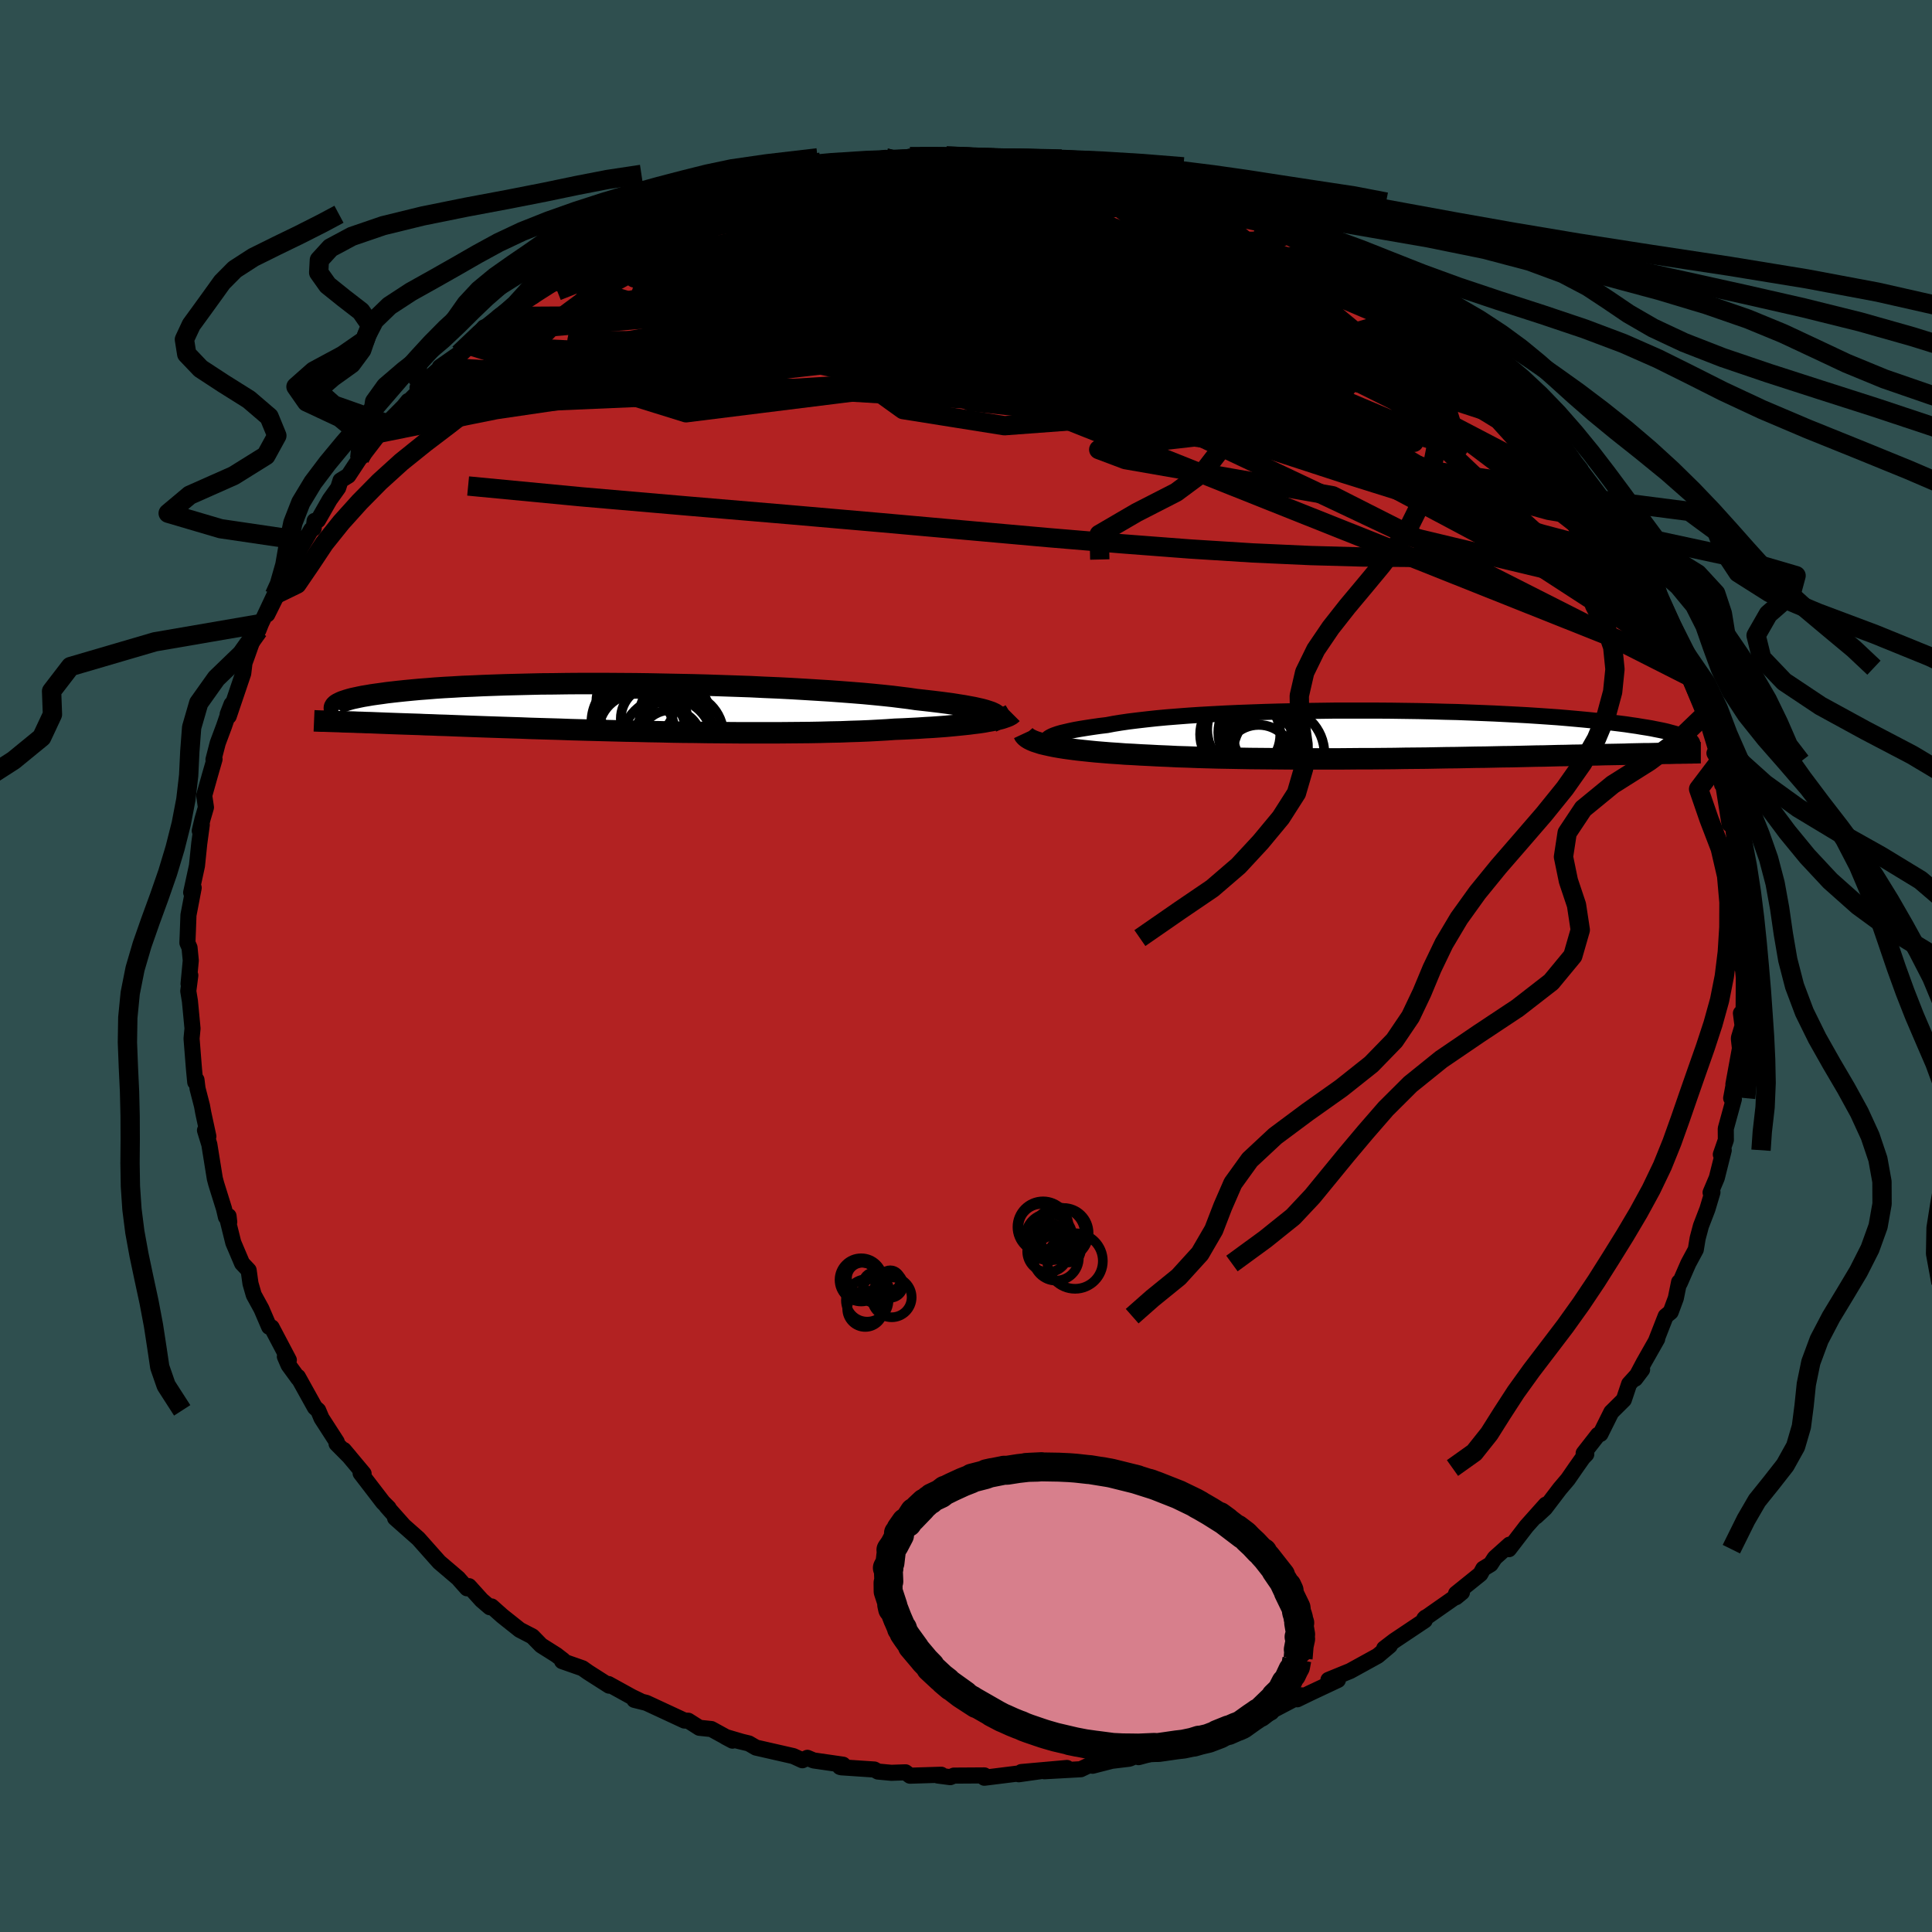 
  <svg viewBox="-100 -100 200 200" xmlns="http://www.w3.org/2000/svg" width="500" height="500" id="face-svg">
    <defs>
      <clipPath id="leftEyeClipPath">
        <polyline points="39.02,0.6 38.8,0.5 38.53,0.41 38.22,0.31 37.86,0.21 37.46,0.12 37.01,0.02 36.52,-0.07 35.98,-0.17 35.4,-0.26 34.78,-0.36 34.11,-0.45 33.41,-0.54 32.66,-0.63 31.87,-0.72 31.05,-0.81 30.31,-0.92 29.5,-1.02 28.62,-1.13 27.68,-1.23 26.67,-1.33 25.6,-1.43 24.48,-1.52 23.3,-1.61 22.07,-1.7 20.79,-1.78 19.48,-1.86 18.12,-1.94 16.73,-2.01 15.31,-2.07 13.87,-2.14 12.41,-2.19 10.93,-2.24 9.44,-2.29 7.94,-2.33 6.44,-2.36 4.95,-2.39 3.46,-2.42 1.98,-2.44 0.51,-2.45 -0.94,-2.46 -2.36,-2.46 -3.77,-2.46 -5.14,-2.45 -6.49,-2.43 -7.8,-2.42 -9.08,-2.39 -10.31,-2.36 -11.51,-2.33 -12.67,-2.29 -13.79,-2.25 -14.86,-2.2 -15.89,-2.16 -16.88,-2.1 -17.81,-2.05 -18.71,-1.99 -19.56,-1.92 -20.36,-1.86 -21.12,-1.79 -21.84,-1.72 -22.51,-1.65 -23.14,-1.58 -23.74,-1.51 -24.3,-1.43 -24.82,-1.36 -25.31,-1.29 -25.77,-1.21 -26.2,-1.14 -26.59,-1.06 -26.96,-0.98 -27.29,-0.91 -27.59,-0.83 -27.86,-0.75 -28.1,-0.67 -28.31,-0.6 -28.5,-0.52 -28.66,-0.44 -28.8,-0.37 -28.92,-0.29 -29.01,-0.22 -28.32,1.5 -27.95,1.51 -27.57,1.52 -27.17,1.53 -26.76,1.55 -26.33,1.56 -25.88,1.58 -25.42,1.59 -24.94,1.61 -24.44,1.63 -23.92,1.65 -23.39,1.67 -22.83,1.69 -22.26,1.71 -21.66,1.73 -21.05,1.75 -20.41,1.77 -19.76,1.8 -19.08,1.82 -18.37,1.85 -17.65,1.87 -16.89,1.9 -16.11,1.93 -15.31,1.96 -14.47,1.99 -13.62,2.02 -12.73,2.05 -11.82,2.08 -10.88,2.11 -9.92,2.14 -8.93,2.18 -7.92,2.21 -6.88,2.24 -5.83,2.27 -4.75,2.31 -3.65,2.34 -2.53,2.37 -1.39,2.4 -0.23,2.43 0.94,2.46 2.12,2.48 3.31,2.51 4.51,2.53 5.73,2.56 6.94,2.58 8.16,2.59 9.38,2.61 10.6,2.62 11.81,2.63 13.02,2.64 14.22,2.64 15.41,2.64 16.59,2.64 17.75,2.63 18.9,2.62 20.02,2.61 21.12,2.59 22.2,2.56 23.25,2.54 24.27,2.5 25.26,2.47 26.21,2.43 27.14,2.38 28.02,2.33 28.87,2.27 29.69,2.24 30.49,2.2 31.26,2.16 32.01,2.11 32.74,2.07 33.44,2.02 34.11,1.97 34.76,1.91 35.38,1.85 35.97,1.79 36.53,1.73 37.07,1.66 37.57,1.6 38.04,1.53 38.47,1.45" />
      </clipPath>
      <clipPath id="rightEyeClipPath">
        <polyline points="-37.6,0.6 -37.55,0.49 -37.45,0.38 -37.28,0.27 -37.07,0.16 -36.8,0.05 -36.48,-0.06 -36.11,-0.17 -35.68,-0.27 -35.21,-0.38 -34.69,-0.49 -34.12,-0.59 -33.5,-0.69 -32.84,-0.79 -32.14,-0.89 -31.39,-0.98 -30.71,-1.11 -29.97,-1.23 -29.15,-1.35 -28.26,-1.46 -27.31,-1.57 -26.3,-1.68 -25.23,-1.78 -24.1,-1.87 -22.93,-1.96 -21.7,-2.04 -20.43,-2.11 -19.12,-2.18 -17.78,-2.24 -16.41,-2.29 -15.01,-2.34 -13.59,-2.38 -12.16,-2.41 -10.71,-2.44 -9.25,-2.46 -7.79,-2.48 -6.33,-2.48 -4.88,-2.48 -3.43,-2.48 -1.99,-2.47 -0.57,-2.45 0.83,-2.43 2.21,-2.4 3.56,-2.36 4.89,-2.33 6.19,-2.28 7.45,-2.23 8.68,-2.18 9.87,-2.12 11.03,-2.06 12.14,-2 13.22,-1.93 14.25,-1.86 15.25,-1.79 16.2,-1.71 17.1,-1.63 17.97,-1.55 18.79,-1.47 19.57,-1.39 20.32,-1.31 21.02,-1.22 21.68,-1.14 22.31,-1.06 22.91,-0.97 23.47,-0.89 24,-0.8 24.51,-0.72 24.98,-0.64 25.42,-0.55 25.83,-0.47 26.22,-0.39 26.57,-0.31 26.9,-0.22 27.2,-0.14 27.48,-0.06 27.73,0.02 27.96,0.09 28.17,0.17 28.36,0.25 28.52,0.32 27.29,1.93 26.94,1.94 26.59,1.94 26.22,1.95 25.83,1.96 25.43,1.97 25.02,1.98 24.59,1.99 24.15,1.99 23.69,2 23.21,2.01 22.72,2.02 22.21,2.04 21.69,2.05 21.14,2.06 20.58,2.07 20.01,2.08 19.41,2.1 18.79,2.11 18.15,2.12 17.49,2.14 16.8,2.15 16.1,2.17 15.37,2.18 14.61,2.2 13.84,2.22 13.03,2.23 12.21,2.25 11.36,2.27 10.49,2.29 9.59,2.3 8.67,2.32 7.73,2.34 6.77,2.35 5.79,2.37 4.78,2.39 3.76,2.4 2.71,2.42 1.65,2.44 0.57,2.45 -0.52,2.46 -1.63,2.48 -2.75,2.49 -3.88,2.5 -5.02,2.5 -6.16,2.51 -7.32,2.52 -8.48,2.52 -9.64,2.52 -10.8,2.52 -11.96,2.52 -13.12,2.51 -14.28,2.5 -15.42,2.49 -16.56,2.48 -17.69,2.46 -18.8,2.44 -19.9,2.42 -20.98,2.39 -22.04,2.36 -23.08,2.32 -24.1,2.29 -25.09,2.24 -26.06,2.2 -27,2.15 -27.85,2.11 -28.68,2.06 -29.49,2.02 -30.29,1.96 -31.06,1.91 -31.8,1.85 -32.53,1.79 -33.23,1.72 -33.9,1.65 -34.54,1.58 -35.16,1.5 -35.74,1.42 -36.3,1.33 -36.82,1.24 -37.3,1.14" />
      </clipPath>
      <filter id="fuzzy">
        <feTurbulence id="turbulence" baseFrequency="0.05" numOctaves="3" type="noise" result="noise" />
        <feDisplacementMap in="SourceGraphic" in2="noise" scale="2" />
      </filter>
      <linearGradient id="rainbowGradient" x1="0%" y1="0%" x2="100%" y2="0%">
        <stop offset="0%" style="stop-color: rgb(185, 55, 55); stop-opacity: 1" />
        <stop offset="50%" style="stop-color: rgb(192, 192, 192); stop-opacity: 1" />
        <stop offset="100%" style="stop-color: rgb(230, 230, 250); stop-opacity: 1" />
      </linearGradient>
    </defs>
    <rect x="-100" y="-100" width="100%" height="100%" fill="rgb(47, 79, 79)" />
    <polyline id="faceContour" points="80.34,-0.68 80.52,1.22 80.5,4.58 80.22,4.89 80.39,6.19 80.02,7.41 80.01,7.55 80.12,8.53 79.44,12.25 79.57,11.74 79.21,13.68 79.49,13.78 78.65,16.84 78.66,18.01 78.14,19.51 78.44,19.07 77.72,21.94 77.08,23.45 77.27,23.41 77.27,23.43 76.75,25.17 76.08,26.91 75.74,28.19 75.55,29.35 74.77,30.8 73.89,32.82 73.82,32.72 73.48,34.39 72.95,35.82 72.43,36.25 71.44,38.78 71.55,38.61 70.16,41.06 69.28,42.72 69.99,41.78 68.65,43.26 68.1,44.9 66.8,46.19 65.68,48.44 65.43,48.53 63.94,50.44 64.21,50.54 63.87,50.89 63.11,51.97 62.31,53.13 61.47,54.12 59.94,56.13 59.01,56.99 60.02,55.76 58.02,58 56.2,60.37 56.27,59.9 54.74,61.27 54.31,61.93 53.55,62.39 53.25,62.94 50.73,64.97 50.73,65.34 51.34,64.84 47.44,67.57 47.56,67.45 47.49,67.74 44.32,69.86 43.29,70.65 43.87,70.36 42.62,71.41 39.77,72.98 37.52,73.9 38.41,73.7 38.5,73.91 35.67,75.24 34.29,75.91 34.72,75.5 31.3,77.29 31.12,77.27 29.38,78.14 31.61,77.26 28.68,78.54 27.32,79.08 27.8,78.52 24.83,79.69 23.53,80.07 22.62,80.53 21.17,80.86 20.99,81.06 17.86,81.9 17.58,81.78 16.91,82.06 15.09,82.28 13.1,82.79 12.87,82.68 11.88,83.15 8.11,83.36 10.45,83.02 5.73,83.44 7.73,83.35 5.46,83.67 5.27,83.61 1.9,84.03 1.9,83.79 -1.25,83.81 -1.63,83.97 -2.93,83.8 -2.56,83.72 -5.8,83.82 -6.26,83.47 -7.73,83.52 -9.12,83.39 -9.49,83.18 -12.92,82.95 -13.05,82.91 -12.73,82.68 -15.78,82.24 -16.42,81.97 -16.94,82.22 -17.88,81.79 -21.74,80.91 -22.48,80.48 -23.72,80.18 -23.19,80.31 -24.89,79.81 -24.17,80.19 -26.36,78.99 -27.6,78.86 -28.75,78.13 -29.15,78.11 -33.09,76.28 -34.33,75.97 -33.75,76.07 -34.6,75.66 -37.01,74.33 -36.94,74.5 -39.12,73.11 -39.7,72.7 -41.81,71.96 -41.71,71.86 -42.41,71.32 -43.98,70.33 -44.89,69.4 -46.2,68.72 -48.01,67.28 -49.11,66.3 -49.29,66.38 -50.14,65.65 -51.45,64.2 -51.65,64.42 -52.39,63.59 -52.56,63.39 -54.53,61.71 -55.1,61.07 -56.69,59.28 -59.1,57.15 -58.3,57.83 -59.98,55.94 -59.77,56.1 -60.36,55.51 -62.67,52.5 -62.36,52.55 -64.41,50.1 -63.81,50.81 -65.16,49.45 -65.14,49.26 -66.72,46.81 -67.06,46 -67.4,45.7 -69.16,42.53 -69.11,42.71 -70.13,41.31 -70.51,40.43 -70.1,40.79 -71.88,37.41 -72.14,37.35 -72.94,35.49 -73.73,34.05 -74.07,32.87 -74.26,31.5 -74.94,30.78 -75.85,28.64 -76.53,25.9 -76.27,26.5 -76.34,25.89 -76.61,25.99 -76.81,25.13 -77.61,22.57 -77.76,22.01 -78.33,18.47 -78.78,17.01 -78.43,17.64 -78.96,15.19 -79.09,14.47 -79.55,12.69 -79.66,11.79 -79.79,12.02 -79.92,10.66 -80.17,7.51 -80.07,6.47 -80.34,3.63 -80.51,2.6 -80.3,0.97 -80.48,1.84 -80.25,-0.57 -80.38,-1.9 -80.6,-2.4 -80.55,-3.66 -80.49,-5.28 -80.36,-5.95 -79.95,-8.1 -80.21,-7.61 -79.61,-10.38 -79.37,-12.71 -79.11,-14.62 -79.32,-14 -79.04,-15.19 -78.68,-16.42 -78.86,-17.65 -78.25,-19.82 -77.79,-21.41 -77.9,-21.37 -77.46,-23.08 -76.81,-24.82 -76.03,-27.1 -76.43,-26.07 -76.32,-25.86 -74.82,-30.29 -74.69,-31.38 -74.42,-32.12 -73.7,-34.16 -73.26,-34.74 -72.98,-35.45 -71.59,-38.4 -72.33,-36.4 -71.12,-38.84 -71.32,-39 -70.26,-40.93 -68.47,-43.99 -67.79,-45.16 -67.53,-45.3 -67.43,-46.08 -67.08,-46.15 -65.87,-48.27 -64.99,-49.5 -64.75,-50.26 -63.94,-50.76 -62.76,-52.55 -62.49,-52.8 -60.67,-55.17 -59.98,-56.14 -58.23,-57.9 -57.75,-58.49 -58.03,-58.1 -56.12,-60.02 -56.78,-59.86 -55.45,-61 -54.09,-62.21 -54.47,-62 -52.48,-63.39 -51.48,-64.26 -49.88,-66.11 -50.26,-65.55 -48.51,-66.82 -48.37,-67.24 -45.75,-69.23 -45.57,-69.35 -45.08,-69.34 -43.45,-70.78 -42.93,-70.76 -41.96,-71.54 -39.74,-72.68 -38.22,-73.9 -38.21,-73.94 -37.61,-74.13 -34.55,-75.64 -35.5,-75.25 -32.89,-76.68 -31.56,-77.22 -30.81,-77.44 -29.8,-77.82 -27.6,-78.64 -25.93,-79.27 -25.57,-79.36 -23.45,-80.17 -23.45,-80.02 -21.66,-80.68 -21.25,-80.92 -20.58,-81.11 -19.81,-81.4 -15.41,-82.29 -16.29,-81.95 -15.86,-82.45 -15.06,-82.28 -11.53,-82.88 -11.14,-83.22 -8.33,-83.66 -10.59,-83.27 -6.8,-83.4 -5.81,-83.79 -5.3,-83.56 -4.76,-83.78 -2.68,-83.75 -2.04,-83.85 1.45,-83.73 0.74,-83.76 4.14,-83.61 3.49,-83.63 5.18,-83.54 6.72,-83.65 7.46,-83.54 9.01,-83.38 10.72,-83.33 11.87,-83.17 12.87,-82.94 13.86,-82.73 15.39,-82.3 18.12,-81.59 18.37,-81.54 17.13,-82.04 20.34,-81.24 22.19,-80.72 22.15,-80.68 22.79,-80.57 25.64,-79.39 25.15,-79.72 26.17,-79.51 27.18,-79.08 30.97,-77.6 30.27,-77.64 31.83,-76.86 33.63,-76.03 33.07,-76.3 35.65,-74.96 35.27,-75.56 37.26,-74.19 37.52,-74.13 39.26,-73.11 40.87,-72.29 41.89,-71.67 44.6,-69.93 45.71,-69.11 44.91,-69.35 45.9,-69.05 47.42,-67.69 49.15,-66.68 50.99,-64.93 50.21,-65.61 51.16,-64.76 51.75,-64.36 53.23,-62.86 55.19,-61.19 54.22,-62.14 55.97,-60.35 56.86,-59.26 56.36,-59.9 58.01,-58 58.2,-57.87 60.63,-55.24 61.74,-53.84 61.68,-53.9 63.64,-51.4 63.27,-51.83 65.58,-48.77 65.78,-48.23 66.3,-47.61 66.08,-48 67.25,-46 67.76,-44.85 68.24,-44.3 69.78,-42.08 70.79,-39.65 70.99,-39.57 71.32,-39.41 71.32,-39.4 71.69,-38.29 72.47,-36.33 73.35,-34.39 73.46,-33.91 73.99,-32.91 74.37,-31.67 74.79,-30.88 75.05,-29.89 76.2,-27.31 76.53,-26.07 76.61,-25.84 77.65,-22.44 77.48,-22.03 77.5,-21.99 77.99,-21.16 78.27,-18.78 78.4,-18.73 79.04,-14.69 79.39,-14.44 79.37,-14.64 79.73,-11.94 79.77,-9.15 80.15,-8.09 80.24,-8.02 80.33,-5.94 80.07,-6.7 80.33,-4.15 80.51,-2.89 80.29,0.07 80.34,-0.68 80.52,1.22" fill="rgb(178, 34, 34)" stroke="black" stroke-width="1.667" stroke-linejoin="round" filter="url(#fuzzy)" />
    <g transform="translate(45.98 -23.96)">
      <polyline id="rightCountour" points="-37.6,0.6 -37.55,0.49 -37.45,0.38 -37.28,0.27 -37.07,0.16 -36.8,0.05 -36.48,-0.06 -36.11,-0.17 -35.68,-0.27 -35.21,-0.38 -34.69,-0.49 -34.12,-0.59 -33.5,-0.69 -32.84,-0.79 -32.14,-0.89 -31.39,-0.98 -30.71,-1.11 -29.97,-1.23 -29.15,-1.35 -28.26,-1.46 -27.31,-1.57 -26.3,-1.68 -25.23,-1.78 -24.1,-1.87 -22.93,-1.96 -21.7,-2.04 -20.43,-2.11 -19.12,-2.18 -17.78,-2.24 -16.41,-2.29 -15.01,-2.34 -13.59,-2.38 -12.16,-2.41 -10.71,-2.44 -9.25,-2.46 -7.79,-2.48 -6.33,-2.48 -4.88,-2.48 -3.43,-2.48 -1.99,-2.47 -0.57,-2.45 0.83,-2.43 2.21,-2.4 3.56,-2.36 4.89,-2.33 6.19,-2.28 7.45,-2.23 8.68,-2.18 9.87,-2.12 11.03,-2.06 12.14,-2 13.22,-1.93 14.25,-1.86 15.25,-1.79 16.2,-1.71 17.1,-1.63 17.97,-1.55 18.79,-1.47 19.57,-1.39 20.32,-1.31 21.02,-1.22 21.68,-1.14 22.31,-1.06 22.91,-0.97 23.47,-0.89 24,-0.8 24.51,-0.72 24.98,-0.64 25.42,-0.55 25.83,-0.47 26.22,-0.39 26.57,-0.31 26.9,-0.22 27.2,-0.14 27.48,-0.06 27.73,0.02 27.96,0.09 28.17,0.17 28.36,0.25 28.52,0.32 27.29,1.93 26.94,1.94 26.59,1.94 26.22,1.95 25.83,1.96 25.43,1.97 25.02,1.98 24.59,1.99 24.15,1.99 23.69,2 23.21,2.01 22.72,2.02 22.21,2.04 21.69,2.05 21.14,2.06 20.58,2.07 20.01,2.08 19.41,2.1 18.79,2.11 18.15,2.12 17.49,2.14 16.8,2.15 16.1,2.17 15.37,2.18 14.61,2.2 13.84,2.22 13.03,2.23 12.21,2.25 11.36,2.27 10.49,2.29 9.59,2.3 8.67,2.32 7.73,2.34 6.77,2.35 5.79,2.37 4.78,2.39 3.76,2.4 2.71,2.42 1.65,2.44 0.57,2.45 -0.52,2.46 -1.63,2.48 -2.75,2.49 -3.88,2.5 -5.02,2.5 -6.16,2.51 -7.32,2.52 -8.48,2.52 -9.64,2.52 -10.8,2.52 -11.96,2.52 -13.12,2.51 -14.28,2.5 -15.42,2.49 -16.56,2.48 -17.69,2.46 -18.8,2.44 -19.9,2.42 -20.98,2.39 -22.04,2.36 -23.08,2.32 -24.1,2.29 -25.09,2.24 -26.06,2.2 -27,2.15 -27.85,2.11 -28.68,2.06 -29.49,2.02 -30.29,1.96 -31.06,1.91 -31.8,1.85 -32.53,1.79 -33.23,1.72 -33.9,1.65 -34.54,1.58 -35.16,1.5 -35.74,1.42 -36.3,1.33 -36.82,1.24 -37.3,1.14" fill="white" stroke="white" stroke-width="0" stroke-linejoin="round" filter="url(#fuzzy)" />
    </g>
    <g transform="translate(-36.22 -26.78)">
      <polyline id="leftCountour" points="39.02,0.6 38.8,0.5 38.53,0.41 38.22,0.31 37.86,0.21 37.46,0.12 37.01,0.02 36.52,-0.07 35.98,-0.17 35.4,-0.26 34.78,-0.36 34.11,-0.45 33.41,-0.54 32.66,-0.63 31.87,-0.72 31.05,-0.81 30.31,-0.92 29.5,-1.02 28.62,-1.13 27.68,-1.23 26.67,-1.33 25.6,-1.43 24.48,-1.52 23.3,-1.61 22.07,-1.7 20.79,-1.78 19.48,-1.86 18.12,-1.94 16.73,-2.01 15.31,-2.07 13.87,-2.14 12.41,-2.19 10.93,-2.24 9.44,-2.29 7.94,-2.33 6.44,-2.36 4.95,-2.39 3.46,-2.42 1.98,-2.44 0.51,-2.45 -0.94,-2.46 -2.36,-2.46 -3.77,-2.46 -5.14,-2.45 -6.49,-2.43 -7.8,-2.42 -9.08,-2.39 -10.31,-2.36 -11.51,-2.33 -12.67,-2.29 -13.79,-2.25 -14.86,-2.2 -15.89,-2.16 -16.88,-2.1 -17.81,-2.05 -18.71,-1.99 -19.56,-1.92 -20.36,-1.86 -21.12,-1.79 -21.84,-1.72 -22.51,-1.65 -23.14,-1.58 -23.74,-1.51 -24.3,-1.43 -24.82,-1.36 -25.31,-1.29 -25.77,-1.21 -26.2,-1.14 -26.59,-1.06 -26.96,-0.98 -27.29,-0.91 -27.59,-0.83 -27.86,-0.75 -28.1,-0.67 -28.31,-0.6 -28.5,-0.52 -28.66,-0.44 -28.8,-0.37 -28.92,-0.29 -29.01,-0.22 -28.32,1.5 -27.95,1.51 -27.57,1.52 -27.17,1.53 -26.76,1.55 -26.33,1.56 -25.88,1.58 -25.42,1.59 -24.94,1.61 -24.44,1.63 -23.92,1.65 -23.39,1.67 -22.83,1.69 -22.26,1.71 -21.66,1.73 -21.05,1.75 -20.41,1.77 -19.76,1.8 -19.08,1.82 -18.37,1.85 -17.65,1.87 -16.89,1.9 -16.11,1.93 -15.31,1.96 -14.47,1.99 -13.62,2.02 -12.73,2.05 -11.82,2.08 -10.88,2.11 -9.92,2.14 -8.93,2.18 -7.92,2.21 -6.88,2.24 -5.83,2.27 -4.75,2.31 -3.65,2.34 -2.53,2.37 -1.39,2.4 -0.23,2.43 0.94,2.46 2.12,2.48 3.31,2.51 4.51,2.53 5.73,2.56 6.94,2.58 8.16,2.59 9.38,2.61 10.6,2.62 11.81,2.63 13.02,2.64 14.22,2.64 15.41,2.64 16.59,2.64 17.75,2.63 18.9,2.62 20.02,2.61 21.12,2.59 22.2,2.56 23.25,2.54 24.27,2.5 25.26,2.47 26.21,2.43 27.14,2.38 28.02,2.33 28.87,2.27 29.69,2.24 30.49,2.2 31.26,2.16 32.01,2.11 32.74,2.07 33.44,2.02 34.11,1.97 34.76,1.91 35.38,1.85 35.97,1.79 36.53,1.73 37.07,1.66 37.57,1.6 38.04,1.53 38.47,1.45" fill="white" stroke="white" stroke-width="0" stroke-linejoin="round" filter="url(#fuzzy)" />
    </g>
    <g transform="translate(45.98 -23.96)">
      <polyline id="rightUpper" points="-35.12,1.55 -35.61,1.47 -36.05,1.39 -36.43,1.3 -36.76,1.21 -37.04,1.11 -37.26,1.01 -37.43,0.91 -37.54,0.81 -37.6,0.7 -37.6,0.6 -37.55,0.49 -37.45,0.38 -37.28,0.27 -37.07,0.16 -36.8,0.05 -36.48,-0.06 -36.11,-0.17 -35.68,-0.27 -35.21,-0.38 -34.69,-0.49 -34.12,-0.59 -33.5,-0.69 -32.84,-0.79 -32.14,-0.89 -31.39,-0.98 -30.71,-1.11 -29.97,-1.23 -29.15,-1.35 -28.26,-1.46 -27.31,-1.57 -26.3,-1.68 -25.23,-1.78 -24.1,-1.87 -22.93,-1.96 -21.7,-2.04 -20.43,-2.11 -19.12,-2.18 -17.78,-2.24 -16.41,-2.29 -15.01,-2.34 -13.59,-2.38 -12.16,-2.41 -10.71,-2.44 -9.25,-2.46 -7.79,-2.48 -6.33,-2.48 -4.88,-2.48 -3.43,-2.48 -1.99,-2.47 -0.57,-2.45 0.83,-2.43 2.21,-2.4 3.56,-2.36 4.89,-2.33 6.19,-2.28 7.45,-2.23 8.68,-2.18 9.87,-2.12 11.03,-2.06 12.14,-2 13.22,-1.93 14.25,-1.86 15.25,-1.79 16.2,-1.71 17.1,-1.63 17.97,-1.55 18.79,-1.47 19.57,-1.39 20.32,-1.31 21.02,-1.22 21.68,-1.14 22.31,-1.06 22.91,-0.97 23.47,-0.89 24,-0.8 24.51,-0.72 24.98,-0.64 25.42,-0.55 25.83,-0.47 26.22,-0.39 26.57,-0.31 26.9,-0.22 27.2,-0.14 27.48,-0.06 27.73,0.02 27.96,0.09 28.17,0.17 28.36,0.25 28.52,0.32 28.67,0.4 28.79,0.47 28.9,0.54 28.99,0.61 29.07,0.68 29.12,0.74 29.17,0.81 29.2,0.87 29.21,0.94 29.22,1" fill="none" stroke="black" stroke-width="1.667" stroke-linejoin="round" filter="url(#fuzzy)" />
      <polyline id="rightLower" points="-40,-0.1 -39.93,0.05 -39.81,0.19 -39.64,0.33 -39.43,0.46 -39.17,0.59 -38.88,0.71 -38.54,0.82 -38.17,0.94 -37.75,1.04 -37.3,1.14 -36.82,1.24 -36.3,1.33 -35.74,1.42 -35.16,1.5 -34.54,1.58 -33.9,1.65 -33.23,1.72 -32.53,1.79 -31.8,1.85 -31.06,1.91 -30.29,1.96 -29.49,2.02 -28.68,2.06 -27.85,2.11 -27,2.15 -26.06,2.2 -25.09,2.24 -24.1,2.29 -23.08,2.32 -22.04,2.36 -20.98,2.39 -19.9,2.42 -18.8,2.44 -17.69,2.46 -16.56,2.48 -15.42,2.49 -14.28,2.5 -13.12,2.51 -11.96,2.52 -10.8,2.52 -9.64,2.52 -8.48,2.52 -7.32,2.52 -6.16,2.51 -5.02,2.5 -3.88,2.5 -2.75,2.49 -1.63,2.48 -0.52,2.46 0.57,2.45 1.65,2.44 2.71,2.42 3.76,2.4 4.78,2.39 5.79,2.37 6.77,2.35 7.73,2.34 8.67,2.32 9.59,2.3 10.49,2.29 11.36,2.27 12.21,2.25 13.03,2.23 13.84,2.22 14.61,2.2 15.37,2.18 16.1,2.17 16.8,2.15 17.49,2.14 18.15,2.12 18.79,2.11 19.41,2.1 20.01,2.08 20.58,2.07 21.14,2.06 21.69,2.05 22.21,2.04 22.72,2.02 23.21,2.01 23.69,2 24.15,1.99 24.59,1.99 25.02,1.98 25.43,1.97 25.83,1.96 26.22,1.95 26.59,1.94 26.94,1.94 27.29,1.93 27.62,1.92 27.94,1.92 28.25,1.91 28.54,1.91 28.83,1.9 29.1,1.9 29.36,1.89 29.61,1.89 29.86,1.88 30.09,1.88" fill="none" stroke="black" stroke-width="2.222" stroke-linejoin="round" filter="url(#fuzzy)" />
      <circle r="3.752" cx="-14.536" cy="0.154" stroke="black" fill="none" stroke-width="1.0" filter="url(#fuzzy)" clip-path="url(#rightEyeClipPath)" /><circle r="3.568" cx="-15.361" cy="1.259" stroke="black" fill="none" stroke-width="1.0" filter="url(#fuzzy)" clip-path="url(#rightEyeClipPath)" /><circle r="3.446" cx="-15.176" cy="-0.121" stroke="black" fill="none" stroke-width="1.0" filter="url(#fuzzy)" clip-path="url(#rightEyeClipPath)" /><circle r="3.65" cx="-15.386" cy="0.119" stroke="black" fill="none" stroke-width="1.0" filter="url(#fuzzy)" clip-path="url(#rightEyeClipPath)" /><circle r="4.444" cx="-15.421" cy="-0.201" stroke="black" fill="none" stroke-width="1.0" filter="url(#fuzzy)" clip-path="url(#rightEyeClipPath)" /><circle r="3.784" cx="-14.601" cy="1.589" stroke="black" fill="none" stroke-width="1.0" filter="url(#fuzzy)" clip-path="url(#rightEyeClipPath)" /><circle r="3.572" cx="-15.676" cy="2.574" stroke="black" fill="none" stroke-width="1.0" filter="url(#fuzzy)" clip-path="url(#rightEyeClipPath)" /><circle r="4.15" cx="-17.596" cy="-0.016" stroke="black" fill="none" stroke-width="1.0" filter="url(#fuzzy)" clip-path="url(#rightEyeClipPath)" /><circle r="4.344" cx="-16.666" cy="-0.526" stroke="black" fill="none" stroke-width="1.0" filter="url(#fuzzy)" clip-path="url(#rightEyeClipPath)" /><circle r="4.732" cx="-13.611" cy="1.959" stroke="black" fill="none" stroke-width="1.0" filter="url(#fuzzy)" clip-path="url(#rightEyeClipPath)" />
      </g>
    <g transform="translate(-36.22 -26.78)">
      <polyline id="leftUpper" points="38.91,1.49 39.1,1.41 39.25,1.32 39.36,1.24 39.44,1.15 39.48,1.06 39.47,0.97 39.42,0.88 39.33,0.79 39.2,0.69 39.02,0.6 38.8,0.5 38.53,0.41 38.22,0.31 37.86,0.21 37.46,0.12 37.01,0.02 36.52,-0.07 35.98,-0.17 35.4,-0.26 34.78,-0.36 34.11,-0.45 33.41,-0.54 32.66,-0.63 31.87,-0.72 31.05,-0.81 30.31,-0.92 29.5,-1.02 28.62,-1.13 27.68,-1.23 26.67,-1.33 25.6,-1.43 24.48,-1.52 23.3,-1.61 22.07,-1.7 20.79,-1.78 19.48,-1.86 18.12,-1.94 16.73,-2.01 15.31,-2.07 13.87,-2.14 12.41,-2.19 10.93,-2.24 9.44,-2.29 7.94,-2.33 6.44,-2.36 4.95,-2.39 3.46,-2.42 1.98,-2.44 0.51,-2.45 -0.94,-2.46 -2.36,-2.46 -3.77,-2.46 -5.14,-2.45 -6.49,-2.43 -7.8,-2.42 -9.08,-2.39 -10.31,-2.36 -11.51,-2.33 -12.67,-2.29 -13.79,-2.25 -14.86,-2.2 -15.89,-2.16 -16.88,-2.1 -17.81,-2.05 -18.71,-1.99 -19.56,-1.92 -20.36,-1.86 -21.12,-1.79 -21.84,-1.72 -22.51,-1.65 -23.14,-1.58 -23.74,-1.51 -24.3,-1.43 -24.82,-1.36 -25.31,-1.29 -25.77,-1.21 -26.2,-1.14 -26.59,-1.06 -26.96,-0.98 -27.29,-0.91 -27.59,-0.83 -27.86,-0.75 -28.1,-0.67 -28.31,-0.6 -28.5,-0.52 -28.66,-0.44 -28.8,-0.37 -28.92,-0.29 -29.01,-0.22 -29.08,-0.14 -29.13,-0.07 -29.16,0 -29.17,0.07 -29.16,0.14 -29.13,0.21 -29.09,0.28 -29.03,0.35 -28.96,0.41 -28.87,0.48" fill="none" stroke="black" stroke-width="2.222" stroke-linejoin="round" filter="url(#fuzzy)" />
      <polyline id="leftLower" points="40.99,0.64 40.9,0.73 40.77,0.81 40.6,0.9 40.4,0.98 40.17,1.06 39.9,1.15 39.59,1.23 39.25,1.3 38.88,1.38 38.47,1.45 38.04,1.53 37.57,1.6 37.07,1.66 36.53,1.73 35.97,1.79 35.38,1.85 34.76,1.91 34.11,1.97 33.44,2.02 32.74,2.07 32.01,2.11 31.26,2.16 30.49,2.2 29.69,2.24 28.87,2.27 28.02,2.33 27.14,2.38 26.21,2.43 25.26,2.47 24.27,2.5 23.25,2.54 22.2,2.56 21.12,2.59 20.02,2.61 18.9,2.62 17.75,2.63 16.59,2.64 15.41,2.64 14.22,2.64 13.02,2.64 11.81,2.63 10.6,2.62 9.38,2.61 8.16,2.59 6.94,2.58 5.73,2.56 4.51,2.53 3.31,2.51 2.12,2.48 0.94,2.46 -0.23,2.43 -1.39,2.4 -2.53,2.37 -3.65,2.34 -4.75,2.31 -5.83,2.27 -6.88,2.24 -7.92,2.21 -8.93,2.18 -9.92,2.14 -10.88,2.11 -11.82,2.08 -12.73,2.05 -13.62,2.02 -14.47,1.99 -15.31,1.96 -16.11,1.93 -16.89,1.9 -17.65,1.87 -18.37,1.85 -19.08,1.82 -19.76,1.8 -20.41,1.77 -21.05,1.75 -21.66,1.73 -22.26,1.71 -22.83,1.69 -23.39,1.67 -23.92,1.65 -24.44,1.63 -24.94,1.61 -25.42,1.59 -25.88,1.58 -26.33,1.56 -26.76,1.55 -27.17,1.53 -27.57,1.52 -27.95,1.51 -28.32,1.5 -28.67,1.48 -29.01,1.47 -29.34,1.46 -29.65,1.45 -29.95,1.44 -30.24,1.43 -30.51,1.43 -30.78,1.42 -31.03,1.41 -31.27,1.4" fill="none" stroke="black" stroke-width="2.222" stroke-linejoin="round" filter="url(#fuzzy)" />
      <circle r="4.088" cx="2.039" cy="-0.552" stroke="black" fill="none" stroke-width="1.0" filter="url(#fuzzy)" clip-path="url(#leftEyeClipPath)" /><circle r="4.36" cx="6.744" cy="2.863" stroke="black" fill="none" stroke-width="1.0" filter="url(#fuzzy)" clip-path="url(#leftEyeClipPath)" /><circle r="4.906" cx="2.344" cy="1.598" stroke="black" fill="none" stroke-width="1.0" filter="url(#fuzzy)" clip-path="url(#leftEyeClipPath)" /><circle r="3.954" cx="2.114" cy="2.558" stroke="black" fill="none" stroke-width="1.0" filter="url(#fuzzy)" clip-path="url(#leftEyeClipPath)" /><circle r="4.166" cx="6.104" cy="3.258" stroke="black" fill="none" stroke-width="1.0" filter="url(#fuzzy)" clip-path="url(#leftEyeClipPath)" /><circle r="4.766" cx="5.299" cy="3.723" stroke="black" fill="none" stroke-width="1.0" filter="url(#fuzzy)" clip-path="url(#leftEyeClipPath)" /><circle r="3.44" cx="3.924" cy="1.188" stroke="black" fill="none" stroke-width="1.0" filter="url(#fuzzy)" clip-path="url(#leftEyeClipPath)" /><circle r="3.198" cx="5.629" cy="3.483" stroke="black" fill="none" stroke-width="1.0" filter="url(#fuzzy)" clip-path="url(#leftEyeClipPath)" /><circle r="4.936" cx="2.349" cy="2.883" stroke="black" fill="none" stroke-width="1.0" filter="url(#fuzzy)" clip-path="url(#leftEyeClipPath)" /><circle r="3.61" cx="6.059" cy="0.703" stroke="black" fill="none" stroke-width="1.0" filter="url(#fuzzy)" clip-path="url(#leftEyeClipPath)" />
    </g>
    <g id="hairs">
      <polyline points="47.42,-67.69 48.72,-66.71 49.14,-66.05 48.84,-65.68 48.08,-65.4 46.93,-65.14 45.34,-64.93 43.22,-64.83 40.47,-64.86 37.06,-65.03 32.97,-65.34 28.18,-65.76 22.71,-66.26 16.54,-66.86 9.62,-67.56 1.89,-68.4 -6.72,-69.43 -16.28,-70.68 -26.86,-72.14" fill="none" stroke="rgb(0, 0, 0)" stroke-width="2" stroke-linejoin="round" filter="url(#fuzzy)" /><polyline points="71.32,-39.4 71.61,-38.25 71.61,-37.28 71.15,-36.79 70.14,-36.85 68.6,-37.41 66.51,-38.42 63.87,-39.83 60.65,-41.64 56.8,-43.91 52.27,-46.68 47.03,-50.02 41.06,-53.98 34.32,-58.62 26.79,-63.95 18.42,-69.94 9.05,-76.55" fill="none" stroke="rgb(0, 0, 0)" stroke-width="2" stroke-linejoin="round" filter="url(#fuzzy)" /><polyline points="-6.8,-83.4 -5.86,-83.54 -4.69,-83.44 -3.11,-83.21 -1.14,-82.88 1.13,-82.46 3.56,-81.96 6.07,-81.39 8.62,-80.77 11.2,-80.11 13.83,-79.39 16.5,-78.64 19.21,-77.85 21.93,-77.04 24.63,-76.21 27.28,-75.37 29.86,-74.53 32.36,-73.69 34.74,-72.88 36.94,-72.13 38.87,-71.51 40.5,-71.04 41.95,-70.63 43.53,-70.07" fill="none" stroke="rgb(0, 0, 0)" stroke-width="2" stroke-linejoin="round" filter="url(#fuzzy)" /><polyline points="30.27,-77.64 31.6,-76.97 32.45,-76.5 32.93,-76.16 33.12,-75.89 33.03,-75.66 32.65,-75.46 31.99,-75.27 31,-75.12 29.62,-75.02 27.77,-75.01 25.35,-75.13 22.26,-75.41 18.47,-75.85 13.96,-76.43 8.81,-77.13 3.11,-77.98 -3.15,-79.01 -10.34,-80.24" fill="none" stroke="rgb(0, 0, 0)" stroke-width="2" stroke-linejoin="round" filter="url(#fuzzy)" /><polyline points="-38.22,-73.9 -37.81,-74.09 -36.73,-74.58 -35.37,-75.21 -33.92,-75.89 -32.42,-76.56 -30.93,-77.2 -29.46,-77.81 -28.04,-78.36 -26.73,-78.86 -25.56,-79.3 -24.59,-79.67 -23.84,-79.94 -23.32,-80.13 -23.05,-80.23 -23.05,-80.22 -23.33,-80.1 -23.94,-79.86 -24.93,-79.48 -26.35,-78.96 -28.18,-78.31 -30.34,-77.57" fill="none" stroke="rgb(0, 0, 0)" stroke-width="2" stroke-linejoin="round" filter="url(#fuzzy)" /><polyline points="11.87,-83.17 12.75,-82.92 13.56,-82.58 14.15,-82.18 14.3,-81.76 13.95,-81.34 13.15,-80.88 11.92,-80.34 10.23,-79.71 8.03,-78.98 5.25,-78.15 1.86,-77.23 -2.14,-76.22 -6.75,-75.12 -11.97,-73.92 -17.87,-72.6 -24.55,-71.13 -32.14,-69.47 -40.65,-67.62" fill="none" stroke="rgb(0, 0, 0)" stroke-width="2" stroke-linejoin="round" filter="url(#fuzzy)" /><polyline points="11.87,-83.17 12.92,-82.92 14.24,-82.59 15.69,-82.21 17.05,-81.87 18.29,-81.57 19.45,-81.29 20.56,-81.02 21.61,-80.75 22.55,-80.5 23.36,-80.26 24.01,-80.06 24.5,-79.89 24.8,-79.76 24.91,-79.67 24.78,-79.63 24.38,-79.65 23.64,-79.77 22.52,-80.02 20.96,-80.42 18.95,-80.98 16.55,-81.67 13.83,-82.46" fill="none" stroke="rgb(0, 0, 0)" stroke-width="2" stroke-linejoin="round" filter="url(#fuzzy)" /><polyline points="20.34,-81.24 21.44,-80.87 21.93,-80.55 22.18,-80.16 22.18,-79.7 21.89,-79.18 21.3,-78.58 20.38,-77.88 19.07,-77.08 17.3,-76.22 15.02,-75.29 12.19,-74.32 8.8,-73.3 4.86,-72.22 0.35,-71.05 -4.72,-69.77 -10.38,-68.4 -16.63,-66.92 -23.47,-65.36 -30.94,-63.74 -39.05,-62.06 -47.91,-60.31" fill="none" stroke="rgb(0, 0, 0)" stroke-width="2" stroke-linejoin="round" filter="url(#fuzzy)" /><polyline points="65.78,-48.23 66.09,-47.84 66.36,-47.38 66.66,-46.78 66.91,-46.18 67.05,-45.72 66.97,-45.53 66.57,-45.76 65.8,-46.48 64.65,-47.7 63.11,-49.37 61.19,-51.45 58.81,-53.97 55.92,-57.03 52.56,-60.69 48.96,-64.81" fill="none" stroke="rgb(0, 0, 0)" stroke-width="2" stroke-linejoin="round" filter="url(#fuzzy)" /><polyline points="51.16,-64.76 51.86,-64.1 52.42,-63.32 52.52,-62.77 52.09,-62.45 51.16,-62.33 49.76,-62.36 47.91,-62.51 45.6,-62.76 42.79,-63.12 39.42,-63.62 35.44,-64.32 30.78,-65.27 25.41,-66.5 19.27,-68.02 12.32,-69.82 4.57,-71.94 -3.91,-74.4 -13.13,-77.17" fill="none" stroke="rgb(0, 0, 0)" stroke-width="2" stroke-linejoin="round" filter="url(#fuzzy)" /><polyline points="-2.04,-83.85 0.29,-83.75 2,-83.61 3.68,-83.44 5.41,-83.25 7.21,-83.05 9.05,-82.85 10.9,-82.63 12.68,-82.41 14.35,-82.19 15.87,-81.96 17.18,-81.75 18.25,-81.56 19.01,-81.43 19.36,-81.38 19.13,-81.47 18.4,-81.64" fill="none" stroke="rgb(0, 0, 0)" stroke-width="2" stroke-linejoin="round" filter="url(#fuzzy)" /><polyline points="-45.08,-69.34 -43.73,-70.34 -42.37,-71.13 -40.78,-72 -39.06,-72.94 -37.32,-73.87 -35.63,-74.74 -34,-75.55 -32.43,-76.31 -30.96,-77.02 -29.6,-77.66 -28.41,-78.2 -27.46,-78.61 -26.82,-78.89 -26.56,-79 -26.82,-78.92 -27.8,-78.56" fill="none" stroke="rgb(0, 0, 0)" stroke-width="2" stroke-linejoin="round" filter="url(#fuzzy)" /><polyline points="-20.58,-81.11 -19.06,-81.5 -17.45,-81.85 -16.29,-82.09 -15.34,-82.29 -14.42,-82.47 -13.57,-82.62 -12.95,-82.72 -12.69,-82.72 -12.84,-82.61 -13.38,-82.39 -14.34,-82.08 -15.77,-81.66 -17.74,-81.13 -20.31,-80.47 -23.51,-79.67" fill="none" stroke="rgb(0, 0, 0)" stroke-width="2" stroke-linejoin="round" filter="url(#fuzzy)" /><polyline points="56.36,-59.9 57.62,-58.48 58.76,-57.22 59.86,-55.98 60.82,-54.85 61.61,-53.86 62.24,-53.02 62.71,-52.34 62.98,-51.85 63.04,-51.59 62.88,-51.56 62.52,-51.74 61.95,-52.12 61.18,-52.7 60.17,-53.5 58.9,-54.58 57.34,-55.99 55.46,-57.77 53.21,-59.98 50.51,-62.64 47.26,-65.75 43.48,-69.25" fill="none" stroke="rgb(0, 0, 0)" stroke-width="2" stroke-linejoin="round" filter="url(#fuzzy)" /><polyline points="-4.76,-83.78 -3.14,-83.78 -1.76,-83.76 -0.65,-83.71 0.1,-83.63 0.43,-83.51 0.33,-83.37 -0.24,-83.18 -1.29,-82.95 -2.84,-82.64 -4.94,-82.26 -7.63,-81.81 -11.02,-81.27 -15.22,-80.66 -20.27,-79.96" fill="none" stroke="rgb(0, 0, 0)" stroke-width="2" stroke-linejoin="round" filter="url(#fuzzy)" /><polyline points="5.18,-83.54 6.51,-83.55 7.88,-83.45 9.37,-83.29 10.89,-83.09 12.38,-82.86 13.81,-82.6 15.16,-82.32 16.39,-82.05 17.42,-81.82 18.22,-81.65 18.76,-81.53 19.06,-81.46 19.09,-81.44 18.78,-81.5 18.05,-81.65 16.84,-81.93 15.2,-82.31 13.17,-82.79" fill="none" stroke="rgb(0, 0, 0)" stroke-width="2" stroke-linejoin="round" filter="url(#fuzzy)" /><polyline points="45.71,-69.11 45.34,-69.09 45.29,-68.6 45.08,-67.85 44.32,-67.06 42.85,-66.34 40.61,-65.7 37.65,-65.1 34.01,-64.49 29.68,-63.84 24.61,-63.18 18.75,-62.53 12.05,-61.9 4.51,-61.28 -3.86,-60.69 -13.02,-60.09 -22.97,-59.48 -33.74,-58.88 -45.4,-58.38" fill="none" stroke="rgb(0, 0, 0)" stroke-width="2" stroke-linejoin="round" filter="url(#fuzzy)" /><polyline points="67.25,-46 67.51,-45.11 67.36,-44.3 66.64,-43.68 65.15,-43.5 62.8,-43.87 59.62,-44.71 55.65,-45.9 50.91,-47.34 45.39,-49.02 39.04,-51.01 31.77,-53.38 23.52,-56.17 14.25,-59.38 3.95,-63.02 -7.33,-67.09 -19.55,-71.63" fill="none" stroke="rgb(0, 0, 0)" stroke-width="2" stroke-linejoin="round" filter="url(#fuzzy)" /><polyline points="55.97,-60.35 56.51,-59.71 56.98,-59.17 57.62,-58.45 58.35,-57.62 59.01,-56.81 59.49,-56.17 59.68,-55.76 59.58,-55.62 59.16,-55.77 58.4,-56.24 57.25,-57.1 55.63,-58.39 53.49,-60.13 50.85,-62.29 47.74,-64.85 44.18,-67.82 40.16,-71.28" fill="none" stroke="rgb(0, 0, 0)" stroke-width="2" stroke-linejoin="round" filter="url(#fuzzy)" /><polyline points="66.3,-47.61 66.31,-47.3 66.29,-46.43 66,-45.45 65.33,-44.49 64.2,-43.66 62.54,-43.03 60.32,-42.64 57.53,-42.44 54.19,-42.35 50.34,-42.31 45.97,-42.3 41.08,-42.34 35.66,-42.49 29.69,-42.76 23.18,-43.17 16.1,-43.71 8.46,-44.35 0.2,-45.09 -8.72,-45.89 -18.35,-46.73 -28.73,-47.61 -39.81,-48.57 -51.54,-49.69" fill="none" stroke="rgb(0, 0, 0)" stroke-width="2" stroke-linejoin="round" filter="url(#fuzzy)" /><polyline points="44.91,-69.35 46.05,-68.73 47.39,-67.79 48.62,-66.86 49.6,-66.08 50.36,-65.46 50.96,-64.93 51.46,-64.46 51.85,-64.06 52.09,-63.78 52.1,-63.65 51.84,-63.71 51.29,-63.97 50.43,-64.44 49.3,-65.1 47.89,-65.95 46.21,-66.99 44.2,-68.28 41.81,-69.86 39.01,-71.79 35.78,-74.08" fill="none" stroke="rgb(0, 0, 0)" stroke-width="2" stroke-linejoin="round" filter="url(#fuzzy)" /><polyline points="68.24,-44.3 69.37,-42.39 69.87,-41.24 69.86,-40.79 69.48,-40.74 68.82,-40.83 67.92,-41 66.76,-41.27 65.3,-41.74 63.49,-42.48 61.3,-43.54 58.72,-44.9 55.73,-46.57 52.32,-48.53 48.46,-50.81 44.12,-53.43 39.31,-56.43 33.98,-59.86 28.14,-63.74 21.76,-68.11 14.79,-72.92 7.1,-78.15" fill="none" stroke="rgb(0, 0, 0)" stroke-width="2" stroke-linejoin="round" filter="url(#fuzzy)" /><polyline points="-2.04,-83.85 0.23,-83.77 1.71,-83.7 3.03,-83.64 4.29,-83.58 5.54,-83.53 6.76,-83.48 7.95,-83.41 9.06,-83.34 10.05,-83.24 10.9,-83.13 11.56,-83 12.02,-82.87 12.24,-82.75 12.19,-82.65 11.85,-82.58 11.19,-82.55 10.17,-82.56 8.79,-82.6 7.01,-82.66 4.85,-82.76 2.35,-82.89 -0.42,-83.06 -3.42,-83.28" fill="none" stroke="rgb(0, 0, 0)" stroke-width="2" stroke-linejoin="round" filter="url(#fuzzy)" /><polyline points="40.87,-72.29 42.3,-71.36 43.83,-70.27 45.09,-69.28 46.25,-68.32 47.48,-67.3 48.79,-66.18 50.14,-65.03 51.45,-63.88 52.68,-62.78 53.83,-61.72 54.9,-60.73 55.88,-59.82 56.74,-59.03 57.45,-58.39 57.96,-57.93 58.26,-57.68 58.34,-57.64 58.23,-57.79 57.96,-58.1 57.56,-58.54 56.99,-59.17 56.01,-60.23" fill="none" stroke="rgb(0, 0, 0)" stroke-width="2" stroke-linejoin="round" filter="url(#fuzzy)" /><polyline points="-15.86,-82.45 -14.3,-82.49 -12.24,-82.65 -10.23,-82.74 -8.27,-82.7 -6.25,-82.56 -4.12,-82.33 -1.85,-82.04 0.52,-81.72 3,-81.36 5.57,-80.98 8.2,-80.57 10.85,-80.15 13.45,-79.73 15.94,-79.33 18.27,-78.97 20.44,-78.65 22.45,-78.36 24.32,-78.09 26.07,-77.83 27.68,-77.57 29.12,-77.31 30.34,-77.06 31.35,-76.86" fill="none" stroke="rgb(0, 0, 0)" stroke-width="2" stroke-linejoin="round" filter="url(#fuzzy)" /><polyline points="71.32,-39.4 71.73,-38.17 72.09,-36.97 72.22,-36.13 72.06,-35.69 71.64,-35.6 70.95,-35.8 70.01,-36.25 68.8,-36.96 67.28,-37.98 65.42,-39.36 63.17,-41.17 60.49,-43.47 57.35,-46.31 53.72,-49.69 49.61,-53.59 45.07,-57.95 40.11,-62.74 34.7,-68.05 28.67,-74.03" fill="none" stroke="rgb(0, 0, 0)" stroke-width="2" stroke-linejoin="round" filter="url(#fuzzy)" /><polyline points="-23.45,-80.02 -22.17,-80.51 -21.25,-80.84 -20.29,-81.13 -19.27,-81.38 -18.35,-81.57 -17.61,-81.69 -17.06,-81.74 -16.69,-81.71 -16.51,-81.6 -16.57,-81.39 -16.94,-81.07 -17.65,-80.61 -18.73,-80.01 -20.19,-79.26 -22.06,-78.36 -24.35,-77.3 -27.05,-76.1 -30.14,-74.77 -33.65,-73.32 -37.64,-71.73 -42.32,-69.88" fill="none" stroke="rgb(0, 0, 0)" stroke-width="2" stroke-linejoin="round" filter="url(#fuzzy)" /><polyline points="-11.14,-83.22 -9.52,-83.38 -8.15,-83.32 -6.37,-83.23 -4.31,-83.11 -2.09,-82.95 0.28,-82.76 2.79,-82.53 5.4,-82.3 7.99,-82.06 10.46,-81.85 12.73,-81.65 14.79,-81.46 16.64,-81.29 18.27,-81.14 19.63,-81.03 20.81,-80.93" fill="none" stroke="rgb(0, 0, 0)" stroke-width="2" stroke-linejoin="round" filter="url(#fuzzy)" /><polyline points="44.91,-69.35 46.07,-68.7 47.5,-67.67 48.88,-66.61 50.04,-65.67 50.99,-64.87 51.81,-64.16 52.55,-63.52 53.18,-62.96 53.62,-62.56 53.8,-62.39 53.67,-62.48 53.26,-62.82 52.58,-63.4 51.57,-64.29 49.96,-65.67" fill="none" stroke="rgb(0, 0, 0)" stroke-width="2" stroke-linejoin="round" filter="url(#fuzzy)" /><polyline points="-39.74,-72.68 -38.54,-73.48 -37.22,-73.99 -35.45,-74.5 -33.29,-75.05 -30.81,-75.63 -28.08,-76.2 -25.14,-76.75 -22.05,-77.28 -18.84,-77.79 -15.55,-78.29 -12.24,-78.77 -8.94,-79.21 -5.69,-79.62 -2.49,-79.98 0.63,-80.33 3.65,-80.66 6.54,-80.98 9.32,-81.29 12.04,-81.55 14.95,-81.65" fill="none" stroke="rgb(0, 0, 0)" stroke-width="2" stroke-linejoin="round" filter="url(#fuzzy)" /><polyline points="-11.14,-83.22 -9.52,-83.38 -8.16,-83.34 -6.38,-83.28 -4.36,-83.21 -2.22,-83.13 0.02,-83.02 2.36,-82.89 4.78,-82.74 7.18,-82.58 9.44,-82.42 11.46,-82.28 13.16,-82.17 14.51,-82.1 15.62,-82.03 16.79,-81.86" fill="none" stroke="rgb(0, 0, 0)" stroke-width="2" stroke-linejoin="round" filter="url(#fuzzy)" /><polyline points="-5.3,-83.56 -4.3,-83.69 -2.78,-83.72 -1.06,-83.71 0.68,-83.66 2.32,-83.6 3.81,-83.54 5.12,-83.5 6.25,-83.48 7.21,-83.46 7.94,-83.44 8.42,-83.42 8.58,-83.4 8.38,-83.39 7.78,-83.38 6.76,-83.38 5.29,-83.43 3.35,-83.54" fill="none" stroke="rgb(0, 0, 0)" stroke-width="2" stroke-linejoin="round" filter="url(#fuzzy)" /><polyline points="66.3,-47.61 66.16,-47.45 65.71,-46.99 64.66,-46.71 62.9,-46.74 60.33,-47.17 56.81,-48.13 52.26,-49.71 46.66,-51.89 40.05,-54.58 32.44,-57.69 23.77,-61.18 13.95,-65.12 2.98,-69.64 -8.94,-74.83" fill="none" stroke="rgb(0, 0, 0)" stroke-width="2" stroke-linejoin="round" filter="url(#fuzzy)" /><polyline points="56.36,-59.9 2.66,-70.92 -15.55,-74.22 -22.96,-71.91 -20.52,-67.93 -9.41,-64.58 4.13,-62.49 12.98,-61.69 13.87,-62.09 8.65,-63.33 2.2,-64.64 -1.03,-65.1 0.46,-64.15 4.73,-62.19 8,-60.88 7.67,-62.68 4.72,-69.01 1.95,-77.75 9.01,-83.38" fill="none" stroke="rgb(0, 0, 0)" stroke-width="2" stroke-linejoin="round" filter="url(#fuzzy)" /><polyline points="0.74,-83.76 -25.44,-74.19 -24.09,-68.71 -9.71,-66.36 0.93,-65.87 1.24,-66.06 -5.87,-66.05 -13.17,-65.63 -14.4,-65 -7.98,-64.37 2.35,-64.19 10.38,-65.4 12.13,-68.83 8.94,-73.7 6.68,-76.8 15.35,-73.43 58.2,-57.87" fill="none" stroke="rgb(0, 0, 0)" stroke-width="2" stroke-linejoin="round" filter="url(#fuzzy)" /><polyline points="-60.67,-55.17 -48.67,-57.59 -25.26,-61.03 -7.61,-63.09 4.13,-65.08 12.2,-67.26 16.85,-69.25 18.04,-70.62 16.83,-71.22 15.03,-71.27 14.13,-71.17 14.43,-71.17 15.02,-71.27 14.54,-71.35 12.31,-71.38 8.97,-71.47 6.41,-71.7 6.7,-71.84 10.85,-71.34 17.95,-69.92 25.12,-68.48 28.66,-68.77 30.83,-68.94 60.63,-55.24" fill="none" stroke="rgb(0, 0, 0)" stroke-width="2" stroke-linejoin="round" filter="url(#fuzzy)" /><polyline points="22.19,-80.72 33.75,-62.18 32.94,-58.89 36.05,-58.34 35.3,-60.56 28.28,-64.98 17.88,-69.94 7.98,-74.02 1.13,-76.54 -1.87,-77.29 -1.48,-76.3 1.27,-73.86 5.25,-70.57 9.36,-67.35 12.55,-65.17 13.83,-64.73 12.59,-66.14 8.96,-68.93 3.74,-72.14 -2.18,-74.71 -8.32,-75.94 -14.43,-76.05 -20.97,-75.67 -42.93,-70.76" fill="none" stroke="rgb(0, 0, 0)" stroke-width="2" stroke-linejoin="round" filter="url(#fuzzy)" /><polyline points="12.87,-82.94 33.85,-70.9 34.74,-69.24 34.07,-65.44 30.75,-60.7 23.87,-57.59 15.77,-56.87 9.06,-58.13 4.9,-60.7 3.36,-63.85 4.26,-66.83 7.28,-68.98 11.46,-69.95 15.19,-69.82 17.18,-68.74 17.6,-66.52 17.84,-62.86 18.31,-58.25 17.15,-54.84 15.47,-55.18 28.18,-56.5 71.32,-39.4" fill="none" stroke="rgb(0, 0, 0)" stroke-width="2" stroke-linejoin="round" filter="url(#fuzzy)" /><polyline points="3.49,-83.63 36.77,-60.42 26.78,-61.25 11.27,-64.71 5.97,-66.01 10.03,-65.11 17.38,-63 23.55,-60.96 26.97,-60.09 27.6,-61 26.06,-63.49 23.51,-66.53 21.04,-68.5 18.36,-68.12 13.97,-65.89 9.57,-65.03 13.17,-70.33 11.87,-83.17" fill="none" stroke="rgb(0, 0, 0)" stroke-width="2" stroke-linejoin="round" filter="url(#fuzzy)" /><polyline points="30.97,-77.6 29.76,-64.79 12.31,-66.97 10.71,-68.41 20.26,-67.76 30.11,-67.19 34.17,-67.99 31.76,-69.82 25.2,-71.71 17.46,-73.01 10.99,-73.91 7.09,-75.05 5.56,-76.92 4.43,-79.22 0.58,-80.94 -8.59,-80.87 -23.5,-77.97 -42.93,-70.76" fill="none" stroke="rgb(0, 0, 0)" stroke-width="2" stroke-linejoin="round" filter="url(#fuzzy)" /><polyline points="-35.5,-75.25 10.81,-65.36 11.29,-57.59 -1.01,-58.89 -5.26,-64.47 0.44,-69.53 10.63,-71.69 20.33,-70.6 26.02,-67.38 24.39,-64.03 13.21,-62.41 -5.33,-63.05 -22.11,-64.71 -23.19,-64.94 4.77,-58.79 74.79,-30.88" fill="none" stroke="rgb(0, 0, 0)" stroke-width="2" stroke-linejoin="round" filter="url(#fuzzy)" /><polyline points="67.25,-46 59.2,-53.7 53.23,-59.12 51.02,-60.14 46.43,-60.77 35.96,-62.34 20.09,-64.01 2.04,-65.04 -14.22,-65.63 -25.91,-66.37 -32.45,-67.48 -35.25,-68.6 -36.25,-69.27 -36.4,-69.28 -34.98,-68.86 -30.45,-68.27 -22.47,-67.4 -14.25,-65.86 -12.97,-63.57 -25.58,-61.26 -47.93,-59.41 -59.98,-56.14" fill="none" stroke="rgb(0, 0, 0)" stroke-width="2" stroke-linejoin="round" filter="url(#fuzzy)" /><polyline points="71.69,-38.29 46.25,-44.37 24.51,-54.65 25.78,-57.66 35.55,-56.51 39.8,-56.3 33.59,-59.05 19.97,-63.92 6.04,-69.03 -1.47,-72.9 0.63,-74.87 11.04,-74.79 25.49,-72.7 39.44,-68.89 49.76,-64.5 56.86,-59.26" fill="none" stroke="rgb(0, 0, 0)" stroke-width="2" stroke-linejoin="round" filter="url(#fuzzy)" /><polyline points="-48.37,-67.24 -15.9,-67.42 1.9,-65.03 4.14,-66.44 0.68,-69.25 -1.6,-71.43 0.2,-72.39 5.33,-72.51 11.21,-72.56 15.8,-73.06 18.7,-74 20.83,-74.96 23.26,-75.44 26.42,-75.16 29.91,-74.11 32.9,-72.52 34.63,-70.79 34.71,-69.49 33.37,-69.15 31.83,-69.9 32.12,-70.98 35.9,-70.9 42.18,-68.98 45.45,-67.85 35.65,-74.96" fill="none" stroke="rgb(0, 0, 0)" stroke-width="2" stroke-linejoin="round" filter="url(#fuzzy)" /><polyline points="60.63,-55.24 22.91,-67.53 0.36,-71.37 -0.25,-71.33 8.85,-68.86 17.06,-66.21 21.17,-64.91 22.81,-65.02 24.12,-65.77 25.66,-66.3 27.17,-66.07 28.85,-64.87 31.15,-63.04 33.4,-61.7 33.38,-62.25 29.71,-64.79 25.94,-66.23 31.53,-60.71 53.63,-45.14 74.37,-31.67" fill="none" stroke="rgb(0, 0, 0)" stroke-width="2" stroke-linejoin="round" filter="url(#fuzzy)" /><polyline points="71.32,-39.41 58.02,-49.8 40.89,-62.73 27.72,-69.41 16.56,-72.22 7.65,-73.9 2.39,-75.2 1.09,-75.74 2.8,-75.08 6.67,-73.17 12.91,-70.35 21.58,-67.39 30.1,-65.76 32.28,-67.3 21.81,-72.6 -1.34,-78.54 -27.6,-78.64" fill="none" stroke="rgb(0, 0, 0)" stroke-width="2" stroke-linejoin="round" filter="url(#fuzzy)" /><polyline points="-51.48,-64.26 -28.98,-57.27 -6.52,-60.07 0.5,-66.93 2.61,-71.54 4.73,-72.28 5.71,-70.86 3.67,-69.71 -0.86,-70.1 -5.28,-71.79 -6.88,-73.71 -4.37,-74.83 1.78,-74.67 9.82,-73.31 17.29,-71.46 22.04,-70.34 24.11,-71.08 27.07,-73.15 34.93,-73.48 45.71,-69.11" fill="none" stroke="rgb(0, 0, 0)" stroke-width="2" stroke-linejoin="round" filter="url(#fuzzy)" /><polyline points="50.21,-65.61 48.6,-59.94 34.28,-67.04 27.2,-70.33 27.07,-69.1 29.55,-66.36 31.41,-64.35 30.78,-63.73 27.12,-63.9 21.55,-63.72 16.16,-62.44 12.32,-60.34 9.59,-58.74 6.45,-59.19 2.37,-62.27 -0.99,-67.02 -0.83,-71.43 4.26,-74.04 12.25,-75.45 14.41,-78.13 -8.33,-83.66" fill="none" stroke="rgb(0, 0, 0)" stroke-width="2" stroke-linejoin="round" filter="url(#fuzzy)" /><polyline points="27.18,-79.08 7.1,-67.79 23.48,-61.81 36.23,-58.89 39.93,-57.68 37.76,-57.48 33.56,-57.7 29.25,-58.15 25.09,-59.02 20.76,-60.49 16.24,-62.5 12.17,-64.7 9.89,-66.57 10.75,-67.59 15.18,-67.52 21.86,-66.77 27.91,-66.35 30.09,-67.34 26.56,-70.13 18.2,-73.83 8.74,-76.65 3.5,-76.86 5.71,-73.9 7.24,-69.82 -34.55,-75.64" fill="none" stroke="rgb(0, 0, 0)" stroke-width="2" stroke-linejoin="round" filter="url(#fuzzy)" /><polyline points="67.25,-46 13.75,-61.01 12.63,-67.99 18.14,-70.34 24.05,-69.87 30.69,-67.59 37.06,-64.6 41.47,-62.07 42.93,-60.76 41.62,-60.94 38.93,-62.2 37.04,-63.54 37.86,-63.65 41.67,-61.79 46.29,-58.57 47.62,-56.06 41.78,-56.87 28.39,-62.28 14.09,-70.55 12.21,-77.66 22.79,-80.57" fill="none" stroke="rgb(0, 0, 0)" stroke-width="2" stroke-linejoin="round" filter="url(#fuzzy)" /><polyline points="7.46,-83.54 18.18,-79.2 21.15,-77.07 27.52,-73.27 34.03,-68.5 36.86,-64.42 35.12,-61.86 30.65,-60.78 26.36,-61.06 24.38,-62.65 25.1,-65.31 27.54,-68.14 30.66,-69.76 34.52,-68.84 39.95,-65.26 46.58,-61.06 51.55,-59.82 52.06,-62.84 51.16,-64.76" fill="none" stroke="rgb(0, 0, 0)" stroke-width="2" stroke-linejoin="round" filter="url(#fuzzy)" /><polyline points="-20.58,-81.11 -20.87,-76.35 -31.75,-69.98 -32.9,-67.22 -25.33,-66.55 -14.12,-66.35 -3.32,-66.06 4.51,-65.68 8.06,-65.27 7.34,-64.83 3.64,-64.2 -0.81,-63.19 -3.63,-61.7 -3.23,-59.94 0.55,-58.43 6.28,-57.8 11.6,-58.33 13.98,-59.79 11.62,-61.63 4.15,-63.62 -6.58,-66.16 -15.75,-69.83 -16.55,-74.4 -5.77,-79.4 0.74,-83.76" fill="none" stroke="rgb(0, 0, 0)" stroke-width="2" stroke-linejoin="round" filter="url(#fuzzy)" /><polyline points="75.05,-29.89 37.95,-48.68 16.5,-52.42 13.74,-53.46 19.82,-54.33 27,-55.15 30.2,-55.96 27.52,-57.06 19.64,-58.86 8.51,-61.62 -3.7,-65.16 -15.06,-68.71 -24.31,-71.23 -30.99,-72.07 -34.77,-71.58 -34.34,-71.23 -27.04,-72.8 -11.06,-76.54 10.88,-79.56 30.27,-77.64" fill="none" stroke="rgb(0, 0, 0)" stroke-width="2" stroke-linejoin="round" filter="url(#fuzzy)" /><polyline points="61.74,-53.84 50.14,-62.13 28.53,-68.08 3.36,-69.86 -16.95,-69.64 -28.02,-69.71 -30.44,-70.75 -27.7,-72.17 -23.37,-73.04 -19.18,-72.95 -14.88,-72.07 -9.66,-70.95 -3.75,-70.24 1.24,-70.35 3.91,-71.29 5.07,-72.56 7.95,-73.48 15.44,-73.8 26.78,-73.4 39.34,-70.31 56.36,-59.9" fill="none" stroke="rgb(0, 0, 0)" stroke-width="2" stroke-linejoin="round" filter="url(#fuzzy)" /><polyline points="-51.48,-64.26 14.89,-61.11 32.6,-65.17 37.97,-66.19 40.32,-64.51 39.42,-62.88 33.98,-63.01 25.06,-64.91 15.66,-67.71 8.78,-70.58 6.01,-73.08 7.13,-75 10.52,-76.19 13.96,-76.49 15.44,-75.88 14.08,-74.57 10.88,-73.07 8.72,-72.18 10.45,-72.47 16.19,-72.86 26.55,-68.37 66.3,-47.61" fill="none" stroke="rgb(0, 0, 0)" stroke-width="2" stroke-linejoin="round" filter="url(#fuzzy)" /><polyline points="0.74,-83.76 12.74,-80.86 13.44,-80.3 15.44,-78.84 19.17,-76.04 22.63,-72.34 24.07,-68.45 22.44,-65.17 17.25,-63.11 8.68,-62.51 -2.1,-63.15 -13,-64.57 -21.83,-66.27 -27.25,-67.83 -29.34,-68.96 -29.25,-69.51 -28.31,-69.5 -27.33,-69.15 -26.45,-68.8 -25.34,-68.78 -23.77,-69.31 -22.11,-70.4 -20.79,-71.57 -13.19,-72.61 30.97,-77.6" fill="none" stroke="rgb(0, 0, 0)" stroke-width="2" stroke-linejoin="round" filter="url(#fuzzy)" /><polyline points="-58.03,-58.1 -35.98,-64.53 -6.71,-69.82 10.6,-69.61 14.45,-66.03 10.44,-62.31 5.81,-60.3 5.21,-60.09 9.18,-60.98 15.33,-62.33 20.42,-63.89 22.07,-65.54 19.44,-67.08 13.13,-68.15 4.46,-68.43 -5.12,-67.93 -14.32,-67.08 -21.77,-66.56 -25.58,-66.99 -23.57,-68.47 -14.39,-70.4 1.04,-71.79 18.28,-72.53 27.37,-75.01 12.87,-82.94" fill="none" stroke="rgb(0, 0, 0)" stroke-width="2" stroke-linejoin="round" filter="url(#fuzzy)" /><polyline points="-23.45,-80.02 5.88,-77.58 24.67,-72.07 27.4,-68.04 20.18,-66.27 10.87,-66.42 3.72,-67.51 -0.53,-68.56 -2.08,-69.02 -0.47,-68.82 4.87,-68.16 12.95,-67.41 20.3,-67.01 22.19,-67.34 15.33,-68.45 0.51,-69.75 -15.99,-70.18 -22.65,-69.09 -3.93,-66.68 58.2,-57.87" fill="none" stroke="rgb(0, 0, 0)" stroke-width="2" stroke-linejoin="round" filter="url(#fuzzy)" /><polyline points="-23.45,-80.17 15.09,-61.14 12.72,-62.03 12.41,-62.59 16.63,-62.56 21.99,-63.19 26.47,-64.3 28.67,-65.56 27.39,-67.01 22.02,-68.63 13.06,-69.95 2.3,-70.39 -7.07,-69.86 -10.93,-69.01 -6.37,-68.93 4.85,-70.16 15.83,-71.5 25.58,-67.91 66.3,-47.61" fill="none" stroke="rgb(0, 0, 0)" stroke-width="2" stroke-linejoin="round" filter="url(#fuzzy)" /><polyline points="-27.6,-78.64 -6.49,-76.82 -5.57,-76.93 -3.28,-78.29 0.55,-79.32 5.92,-79.12 13.24,-77.25 21.66,-73.83 29.1,-69.6 33.37,-65.74 33.46,-63.19 30.1,-62.25 25.27,-62.47 21.17,-63.11 19.43,-63.56 20.89,-63.5 25.66,-62.73 32.57,-61.39 38.46,-60.53 38.88,-62.23 32.37,-67.22 29.24,-69.48 61.74,-53.84" fill="none" stroke="rgb(0, 0, 0)" stroke-width="2" stroke-linejoin="round" filter="url(#fuzzy)" /><polyline points="65.58,-48.77 10.98,-56.58 1.54,-59.07 -1.5,-60.66 -2.31,-62.41 -0.23,-64.07 4.41,-65.42 9.93,-66.57 14.67,-67.7 17.94,-68.8 19.84,-69.58 20.57,-69.74 20.06,-69.2 18.46,-68.1 16.77,-66.63 16.42,-65.15 17.46,-64.48 17.08,-66 11.29,-70.66 -0.12,-77.06 -11.54,-81.27 -15.06,-82.28" fill="none" stroke="rgb(0, 0, 0)" stroke-width="2" stroke-linejoin="round" filter="url(#fuzzy)" /><polyline points="71.69,-38.29 55.15,-56.55 44.5,-63.08 31.02,-66.84 13.79,-70.14 -3.01,-72.3 -15.01,-73.11 -19.94,-73.24 -18.2,-73.39 -12.26,-73.84 -5.23,-74.49 0.52,-75.19 4.12,-75.74 5.66,-75.82 5.24,-74.87 2.51,-72.36 -2.26,-68.32 -6.24,-63.73 -3.72,-60.31 9.4,-59.2 30.27,-56.91 73.46,-33.91" fill="none" stroke="rgb(0, 0, 0)" stroke-width="2" stroke-linejoin="round" filter="url(#fuzzy)" /><polyline points="-50.26,-65.55 2.07,-69.99 5.02,-72.25 -5.28,-74.13 -12.46,-75.69 -13.54,-76.1 -10.08,-74.74 -3.84,-71.71 3.66,-67.78 10.54,-63.97 14.55,-61.23 13.98,-60.19 8.72,-61.01 0.72,-63.32 -6.78,-66.27 -10.86,-68.8 -10.21,-70.04 -5.47,-69.65 1.98,-67.87 11.55,-65.18 23.89,-61.74 38.71,-57.38 51,-53.66 49.73,-57.82 22.15,-80.68" fill="none" stroke="rgb(0, 0, 0)" stroke-width="2" stroke-linejoin="round" filter="url(#fuzzy)" /><polyline points="5.18,-83.54 1.62,-82.11 4.92,-80.53 1.5,-78.97 -4.09,-77.15 -6.16,-74.56 -3.94,-71.06 0.18,-67.14 4.31,-63.73 8.43,-61.59 13.41,-61 19.23,-61.73 24.44,-63.39 27.05,-65.63 25.89,-68.25 21.56,-70.82 16.19,-72.47 12.18,-71.96 10.32,-68.62 8.76,-63.31 0.42,-58.67 -54.47,-62" fill="none" stroke="rgb(0, 0, 0)" stroke-width="2" stroke-linejoin="round" filter="url(#fuzzy)" /><polyline points="58.2,-57.87 45.76,-67.57 39.94,-70.94 40.33,-69.91 43.89,-66.74 46.34,-63.84 45.07,-62.83 40.19,-64.2 33.53,-67.21 26.54,-70.65 19.12,-73.7 10.79,-76.33 2.86,-78.78 -2.1,-80.97 -5.13,-82.69 -8.33,-83.66" fill="none" stroke="rgb(0, 0, 0)" stroke-width="2" stroke-linejoin="round" filter="url(#fuzzy)" /><polyline points="40.87,-72.29 3.98,-74.79 1.17,-71.8 8.42,-69.01 13.11,-66.45 14.11,-63.81 13.62,-61.7 13.64,-60.91 15.31,-61.6 18.92,-63.26 23.84,-64.95 28.84,-65.81 32.84,-65.38 35.62,-63.73 37.73,-61.54 39.36,-59.85 39.18,-59.7 34.35,-61.61 22.1,-65.69 2.4,-73.37 -5.81,-83.79" fill="none" stroke="rgb(0, 0, 0)" stroke-width="2" stroke-linejoin="round" filter="url(#fuzzy)" /><polyline points="-11.53,-82.88 -19.75,-77.71 -9.28,-74.72 0.79,-73.7 4.61,-73.57 2.81,-73.34 -2.92,-72.81 -10.37,-72.22 -16.79,-71.82 -19.86,-71.66 -18.53,-71.55 -13.03,-71.16 -4.54,-70.16 5.25,-68.34 14.16,-65.7 19.76,-62.46 20,-59.19 14.23,-56.69 3.98,-55.93 -6.51,-57.6 -11.42,-61.13 -12.52,-63.26 -56.12,-60.02" fill="none" stroke="rgb(0, 0, 0)" stroke-width="2" stroke-linejoin="round" filter="url(#fuzzy)" /><polyline points="-58.23,-57.9 -8.48,-63.43 1.94,-66.4 6.42,-67.24 8.04,-67.71 9.23,-68.65 12.06,-69.62 16.56,-69.92 21.25,-69.52 24.5,-68.89 25.28,-68.5 23.44,-68.43 19.36,-68.46 13.69,-68.38 7.18,-68.18 0.82,-68.01 -4.3,-67.98 -7.44,-68 -9.16,-67.86 -11.74,-67.29 -18.22,-66.12 -29.46,-64.72 -40.27,-64.74 -39.41,-69.15 -16.29,-81.95" fill="none" stroke="rgb(0, 0, 0)" stroke-width="2" stroke-linejoin="round" filter="url(#fuzzy)" /><polyline points="-6.8,-83.4 19.94,-65.28 22.54,-62.61 24.56,-61.92 19.93,-62.28 8.32,-63.75 -4.28,-65.79 -11.83,-67.66 -11.85,-68.7 -5.6,-68.66 3.35,-68.01 11,-67.62 14.72,-67.96 14.31,-68.41 11.7,-67.6 9.15,-64.72 7.23,-60.83 4.87,-58.48 2.29,-59.2 6.49,-60.96 55.19,-61.19" fill="none" stroke="rgb(0, 0, 0)" stroke-width="2" stroke-linejoin="round" filter="url(#fuzzy)" /><polyline points="45.71,-69.11 34.17,-52.82 9.87,-58.75 3.29,-66.76 6.91,-71.9 11.11,-74.07 12.53,-74.11 12.44,-72.77 13.12,-70.69 15.65,-68.38 20.12,-66.03 26.66,-63.41 35.16,-60.23 43.42,-56.75 46.37,-54.21 39.79,-54.23 31.68,-55.03 70.79,-39.65" fill="none" stroke="rgb(0, 0, 0)" stroke-width="2" stroke-linejoin="round" filter="url(#fuzzy)" /><polyline points="-15.86,-82.45 -30.83,-75.2 -33.57,-69.81 -26.09,-64.61 -11.18,-61.39 3.51,-60.67 12.24,-61.65 14.01,-63.38 11.25,-65.29 7.45,-67.12 5.38,-68.47 6.33,-68.8 10.12,-67.7 15.54,-65.24 20.78,-62.03 23.7,-59.02 22.44,-57.32 16.73,-57.84 9.78,-60.79 8.55,-64.7 19.27,-66.17 36.84,-64.34 30.27,-77.64" fill="none" stroke="rgb(0, 0, 0)" stroke-width="2" stroke-linejoin="round" filter="url(#fuzzy)" /><polyline points="-5.81,-83.79 -4.28,-83.79 -1.97,-83.78 0.73,-83.72 3.68,-83.63 6.89,-83.47 10.35,-83.25 14,-82.95 17.68,-82.58 21.26,-82.14 24.7,-81.65 28.11,-81.1 31.7,-80.48 35.69,-79.77 40.18,-78.95 45.2,-78.03 50.72,-77.02 56.77,-75.95 63.46,-74.83 70.92,-73.67 78.98,-72.45 87.06,-71.13 94.36,-69.76 100.46,-68.38 105.23,-66.68" fill="none" stroke="rgb(0, 0, 0)" stroke-width="2" stroke-linejoin="round" filter="url(#fuzzy)" /><polyline points="-11.53,-82.88 -9.17,-83.32 -7.18,-83.47 -4.9,-83.55 -2.25,-83.6 0.64,-83.6 3.62,-83.54 6.66,-83.43 9.8,-83.24 13.09,-82.97 16.51,-82.62 19.99,-82.19 23.42,-81.68 26.68,-81.11 29.72,-80.47 32.61,-79.76 35.49,-78.99 38.58,-78.16 42.05,-77.25 46.03,-76.26 50.57,-75.18 55.6,-74 60.97,-72.72 66.45,-71.36 71.77,-69.93 76.66,-68.46 80.93,-66.98 84.57,-65.48 87.82,-63.96 91.13,-62.4 95.06,-60.78 100.01,-59.07 105.96,-57.25 112.38,-55.34 118.38,-53.34 123.31,-51.26 127.32,-49.24 130.69,-48" fill="none" stroke="rgb(0, 0, 0)" stroke-width="2" stroke-linejoin="round" filter="url(#fuzzy)" /><polyline points="-25.57,-79.36 -25.45,-80.05 -25.6,-80.7 -24.2,-81.29 -21.3,-81.82 -17.78,-82.29 -14.3,-82.71 -11.06,-83.04 -8.02,-83.29 -5.08,-83.46 -2.14,-83.54 0.87,-83.54 3.97,-83.47 7.19,-83.33 10.58,-83.12 14.14,-82.83 17.86,-82.48 21.68,-82.06 25.52,-81.56 29.28,-81 32.93,-80.35 36.52,-79.62 40.16,-78.8 43.99,-77.88 48.12,-76.89 52.61,-75.81 57.48,-74.68 62.73,-73.48 68.34,-72.23 74.29,-70.92 80.49,-69.55 86.68,-68.14 92.56,-66.68 97.93,-65.16 103.01,-63.58 108.48,-62 114.79,-60.65 121.04,-59.9" fill="none" stroke="rgb(0, 0, 0)" stroke-width="2" stroke-linejoin="round" filter="url(#fuzzy)" /><polyline points="-38.21,-73.94 -36.09,-75.32 -35.73,-76.41 -34.8,-77.36 -32.72,-78.23 -30.06,-79.03 -27.46,-79.76 -25.12,-80.43 -22.94,-81.05 -20.71,-81.6 -18.33,-82.11 -15.79,-82.56 -13.11,-82.94 -10.33,-83.25 -7.42,-83.47 -4.34,-83.61 -1.03,-83.67 2.53,-83.66 6.31,-83.6 10.23,-83.49 14.22,-83.32 18.29,-83.07 22.51,-82.73" fill="none" stroke="rgb(0, 0, 0)" stroke-width="2" stroke-linejoin="round" filter="url(#fuzzy)" /><polyline points="-39.74,-72.68 -37.83,-73.98 -35.57,-75.23 -33.36,-76.33 -31.21,-77.31 -29.11,-78.2 -27.08,-79.01 -25.08,-79.75 -23.08,-80.43 -21.04,-81.04 -18.92,-81.6 -16.71,-82.1 -14.38,-82.53 -11.9,-82.9 -9.26,-83.19 -6.44,-83.4 -3.4,-83.52 -0.16,-83.57 3.29,-83.55 6.92,-83.45 10.68,-83.29 14.52,-83.05 18.35,-82.74 22.06,-82.35 25.59,-81.91 28.97,-81.43 32.39,-80.9 36.13,-80.33 40.16,-79.72 43.49,-79.08" fill="none" stroke="rgb(0, 0, 0)" stroke-width="2" stroke-linejoin="round" filter="url(#fuzzy)" /><polyline points="-43.45,-70.78 -41.75,-71.88 -40.55,-73.09 -39.61,-74.25 -38.2,-75.37 -36.02,-76.48 -33.26,-77.54 -30.24,-78.53 -27.25,-79.41 -24.43,-80.2 -21.8,-80.89 -19.3,-81.51 -16.86,-82.04 -14.43,-82.5 -11.97,-82.88 -9.46,-83.17 -6.89,-83.38 -4.21,-83.52 -1.41,-83.6 1.47,-83.62 4.32,-83.6 7.05,-83.55 9.84,-83.47 13.3,-83.33" fill="none" stroke="rgb(0, 0, 0)" stroke-width="2" stroke-linejoin="round" filter="url(#fuzzy)" /><polyline points="-48.51,-66.82 -46.63,-68.48 -45.52,-69.7 -44.42,-70.96 -42.86,-72.28 -40.88,-73.59 -38.72,-74.83 -36.5,-75.98 -34.23,-77.02 -31.86,-77.95 -29.39,-78.8 -26.88,-79.57 -24.39,-80.28 -21.97,-80.91 -19.63,-81.5 -17.31,-82.02 -14.97,-82.48 -12.54,-82.89 -9.99,-83.21 -7.29,-83.45 -4.43,-83.61 -1.42,-83.68 1.77,-83.68 5.12,-83.62 8.61,-83.52 12.13,-83.37 15.62,-83.17" fill="none" stroke="rgb(0, 0, 0)" stroke-width="2" stroke-linejoin="round" filter="url(#fuzzy)" /><polyline points="-52.48,-63.39 -50.3,-65.46 -48.39,-67 -46.54,-68.36 -44.62,-69.65 -42.57,-70.95 -40.39,-72.26 -38.13,-73.55 -35.83,-74.77 -33.52,-75.91 -31.24,-76.95 -28.98,-77.9 -26.75,-78.76 -24.55,-79.54 -22.34,-80.25 -20.11,-80.89 -17.85,-81.47 -15.54,-81.98 -13.18,-82.42 -10.76,-82.8 -8.31,-83.1 -5.81,-83.32 -3.27,-83.46 -0.7,-83.52 1.91,-83.5 4.53,-83.42 7.16,-83.25 9.75,-83.02 12.3,-82.71 14.77,-82.33 17.16,-81.89 19.46,-81.4 21.7,-80.86 23.89,-80.27 26.08,-79.6 28.41,-78.77 31.17,-77.64" fill="none" stroke="rgb(0, 0, 0)" stroke-width="2" stroke-linejoin="round" filter="url(#fuzzy)" /><polyline points="77.99,-21.16 75.84,-18.32 76.92,-15.19 78.08,-12.17 78.74,-9.32 78.98,-6.61 78.97,-4 78.81,-1.44 78.5,1.07 78.01,3.54 77.33,5.99 76.53,8.43 75.67,10.87 74.81,13.33 73.96,15.79 73.08,18.25 72.09,20.7 70.93,23.12 69.62,25.52 68.21,27.9 66.74,30.27 65.25,32.63 63.69,34.96 62.03,37.28 60.28,39.58 58.54,41.86 56.92,44.11 55.5,46.3 54.17,48.41 52.62,50.36 50.36,51.97" fill="none" stroke="rgb(0, 0, 0)" stroke-width="2" stroke-linejoin="round" filter="url(#fuzzy)" /><polyline points="-56.12,-60.02 -56.93,-61.07 -56.72,-62.39 -55.35,-63.89 -53.93,-65.45 -52.81,-67.02 -51.74,-68.54 -50.4,-69.98 -48.74,-71.35 -46.91,-72.64 -45.11,-73.87 -43.42,-75.05 -41.75,-76.17 -39.94,-77.24 -37.85,-78.24 -35.46,-79.15 -32.8,-79.98 -29.97,-80.72 -27,-81.37 -23.93,-81.94 -20.74,-82.43 -17.41,-82.84 -13.93,-83.16 -10.31,-83.39 -6.5,-83.54 -2.37,-83.62 2.13,-83.65 6.59,-83.61 9.9,-83.54" fill="none" stroke="rgb(0, 0, 0)" stroke-width="2" stroke-linejoin="round" filter="url(#fuzzy)" /><polyline points="-59.98,-56.14 -65.44,-58.07 -67.14,-59.58 -65.57,-60.94 -63.63,-62.33 -62.55,-63.79 -62.03,-65.31 -61.24,-66.84 -59.69,-68.34 -57.47,-69.79 -55.02,-71.16 -52.71,-72.47 -50.57,-73.7 -48.39,-74.89 -45.97,-76.03 -43.23,-77.12 -40.32,-78.15 -37.38,-79.1 -34.52,-79.95 -31.78,-80.71 -29.21,-81.38 -26.81,-81.98 -24.25,-82.52 -20.66,-83.04 -15.36,-83.66" fill="none" stroke="rgb(0, 0, 0)" stroke-width="2" stroke-linejoin="round" filter="url(#fuzzy)" /><polyline points="-62.76,-52.55 -62.52,-54.9 -64.82,-56.78 -68.26,-58.39 -69.36,-59.97 -67.53,-61.59 -64.5,-63.22 -62.21,-64.81 -61.64,-66.33 -62.64,-67.77 -64.41,-69.14 -66.08,-70.48 -67.01,-71.79 -66.94,-73.08 -65.79,-74.34 -63.57,-75.53 -60.33,-76.64 -56.25,-77.64 -51.75,-78.55 -47.38,-79.37 -43.56,-80.12 -40.25,-80.81 -37.11,-81.42 -33.6,-81.95" fill="none" stroke="rgb(0, 0, 0)" stroke-width="2" stroke-linejoin="round" filter="url(#fuzzy)" /><polyline points="-62.76,-52.55 -61.55,-54.91 -61.46,-56.79 -61.22,-58.41 -60.08,-60 -58.19,-61.62 -56.1,-63.25 -54.2,-64.85 -52.59,-66.37 -51.14,-67.81 -49.7,-69.19 -48.17,-70.52 -46.52,-71.84 -44.74,-73.13 -42.82,-74.37 -40.75,-75.55 -38.55,-76.65 -36.24,-77.65 -33.88,-78.55 -31.48,-79.38 -29.06,-80.12 -26.59,-80.79 -24.06,-81.4 -21.44,-81.95 -18.68,-82.5 -15,-83.22" fill="none" stroke="rgb(0, 0, 0)" stroke-width="2" stroke-linejoin="round" filter="url(#fuzzy)" /><polyline points="-68.47,-43.99 -77.16,-45.27 -82.59,-46.87 -80.36,-48.74 -75.81,-50.76 -72.47,-52.84 -71.34,-54.9 -72.14,-56.85 -74.23,-58.64 -76.86,-60.29 -79.23,-61.84 -80.67,-63.35 -80.91,-64.86 -80.2,-66.38 -79.1,-67.89 -78.03,-69.37 -77.01,-70.79 -75.69,-72.12 -73.77,-73.36 -71.39,-74.54 -69,-75.7 -66.69,-76.87 -64.91,-77.82" fill="none" stroke="rgb(0, 0, 0)" stroke-width="2" stroke-linejoin="round" filter="url(#fuzzy)" /><polyline points="-71.59,-38.4 -71.08,-39.52 -70.51,-41.52 -70.13,-43.72 -69.68,-45.88 -68.86,-47.98 -67.61,-50.05 -66.07,-52.09 -64.43,-54.07 -62.8,-55.97 -61.24,-57.78 -59.74,-59.52 -58.28,-61.21 -56.83,-62.86 -55.37,-64.45 -53.85,-65.99 -52.24,-67.47 -50.48,-68.89 -48.54,-70.26 -46.4,-71.6 -44.08,-72.91 -41.62,-74.19 -39.11,-75.4 -36.62,-76.53 -34.21,-77.57 -31.89,-78.5 -29.6,-79.34 -27.33,-80.11 -25.17,-80.81 -23.37,-81.4" fill="none" stroke="rgb(0, 0, 0)" stroke-width="2" stroke-linejoin="round" filter="url(#fuzzy)" /><polyline points="-71.59,-38.4 -69.26,-39.53 -67.88,-41.55 -66.41,-43.76 -64.67,-45.93 -62.77,-48.04 -60.72,-50.12 -58.46,-52.17 -56,-54.15 -53.5,-56.05 -51.17,-57.87 -49.14,-59.62 -47.44,-61.31 -45.96,-62.96 -44.54,-64.55 -43.02,-66.09 -41.3,-67.57 -39.38,-68.99 -37.28,-70.37 -35.07,-71.71 -32.82,-73 -30.58,-74.24 -28.39,-75.42 -26.26,-76.52 -24.18,-77.54 -22.1,-78.46 -19.98,-79.3 -17.81,-80.06 -15.64,-80.74 -13.54,-81.37 -11.6,-81.93 -9.82,-82.45 -8.12,-82.92 -6.35,-83.33 -4.52,-83.63 -3.13,-83.78" fill="none" stroke="rgb(0, 0, 0)" stroke-width="2" stroke-linejoin="round" filter="url(#fuzzy)" /><polyline points="-72.98,-35.45 -83.96,-33.56 -92.7,-31 -94.66,-28.45 -94.57,-26.04 -95.68,-23.67 -98.59,-21.29 -102.32,-18.89 -105.62,-16.46 -107.75,-14.02 -108.72,-11.56 -109.03,-9.1 -109.3,-6.64 -110.02,-4.18 -111.54,-1.73 -113.94,0.76 -117.1,3.29 -120.62,5.87 -123.96,8.49 -126.53,11.12 -128.08,13.74 -128.77,16.33 -129.29,18.89 -130.47,21.38 -132.9,23.74 -136.33,25.96 -139.52,28.12 -140.73,30.44 -139.77,32.98 -141.85,35.49" fill="none" stroke="rgb(0, 0, 0)" stroke-width="2" stroke-linejoin="round" filter="url(#fuzzy)" /><polyline points="-73.26,-34.74 -75,-32.3 -77.61,-29.78 -79.43,-27.22 -80.16,-24.7 -80.35,-22.21 -80.47,-19.72 -80.76,-17.23 -81.24,-14.72 -81.88,-12.19 -82.64,-9.67 -83.51,-7.17 -84.42,-4.68 -85.29,-2.2 -86.02,0.29 -86.52,2.81 -86.77,5.35 -86.81,7.91 -86.71,10.47 -86.59,13 -86.53,15.51 -86.52,17.98 -86.54,20.41 -86.5,22.81 -86.34,25.18 -86.04,27.54 -85.61,29.9 -85.1,32.32 -84.57,34.78 -84.11,37.22 -83.76,39.5 -83.46,41.52 -82.8,43.42 -81.14,46" fill="none" stroke="rgb(0, 0, 0)" stroke-width="2" stroke-linejoin="round" filter="url(#fuzzy)" /><polyline points="76.53,-26.07 73.77,-23.42 70.73,-21.17 66.94,-18.78 63.89,-16.28 62.23,-13.78 61.85,-11.3 62.36,-8.82 63.2,-6.31 63.59,-3.73 62.82,-1.06 60.58,1.65 57.09,4.36 53.05,7.04 49.2,9.66 46,12.24 43.47,14.76 41.35,17.2 39.39,19.53 37.58,21.74 35.86,23.84 33.87,25.96 30.98,28.28 27.53,30.8" fill="none" stroke="rgb(0, 0, 0)" stroke-width="2" stroke-linejoin="round" filter="url(#fuzzy)" /><polyline points="75.05,-29.89 76.53,-26.48 77.96,-23.72 79.12,-21.2 80.14,-18.7 81.18,-16.17 82.2,-13.64 83.09,-11.11 83.76,-8.56 84.23,-5.97 84.61,-3.33 85.07,-0.64 85.77,2.07 86.79,4.78 88.11,7.46 89.6,10.1 91.11,12.67 92.48,15.17 93.6,17.61 94.4,19.99 94.82,22.32 94.83,24.63 94.42,26.94 93.58,29.27 92.39,31.62 90.98,33.98 89.55,36.34 88.32,38.69 87.46,41.01 86.99,43.29 86.76,45.52 86.48,47.68 85.88,49.73 84.8,51.67 83.36,53.51 81.89,55.34 80.74,57.32 79.23,60.37" fill="none" stroke="rgb(0, 0, 0)" stroke-width="2" stroke-linejoin="round" filter="url(#fuzzy)" /><polyline points="75.05,-29.89 76.45,-26.52 77.93,-23.79 79.95,-21.32 82.69,-18.86 86.15,-16.36 90.28,-13.87 94.72,-11.38 98.81,-8.89 101.76,-6.37 103.2,-3.78 103.36,-1.12 103.01,1.59 103.02,4.3 103.92,6.98 105.74,9.61 108.15,12.2 110.74,14.72 113.28,17.17 115.74,19.51 118.16,21.72 120.58,23.83 123.04,25.96 125.41,28.27 125.76,30.8" fill="none" stroke="rgb(0, 0, 0)" stroke-width="2" stroke-linejoin="round" filter="url(#fuzzy)" /><polyline points="73.46,-33.91 74.93,-31.73 76.64,-29.24 77.89,-26.61 78.88,-24 80,-21.45 81.44,-18.92 83.15,-16.39 85.03,-13.87 87.1,-11.35 89.47,-8.81 92.36,-6.24 95.96,-3.61 100.36,-0.94 105.43,1.77 110.86,4.47 116.2,7.15 121.07,9.79 125.25,12.37 128.75,14.89 131.73,17.33 134.4,19.69 136.87,21.99 139.11,24.26 140.98,26.52 142.24,28.82 142.76,31.18 142.62,33.6 142.38,36.03 143.12,38.38 145.86,40.55 149.53,42.55 147.4,44.9" fill="none" stroke="rgb(0, 0, 0)" stroke-width="2" stroke-linejoin="round" filter="url(#fuzzy)" /><polyline points="71.69,-38.29 73.04,-35.3 74.23,-32.93 75.38,-30.63 76.38,-28.28 77.18,-25.91 77.86,-23.51 78.49,-21.05 79.13,-18.49 79.76,-15.83 80.36,-13.11 80.88,-10.37 81.3,-7.67 81.63,-5.03 81.9,-2.44 82.13,0.08 82.34,2.56 82.51,4.98 82.67,7.34 82.78,9.69 82.83,12.1 82.72,14.63 82.43,17.17 82.3,19.07" fill="none" stroke="rgb(0, 0, 0)" stroke-width="2" stroke-linejoin="round" filter="url(#fuzzy)" /><polyline points="69.78,-42.08 70.71,-40.22 71.55,-38.5 72.46,-36.52 73.47,-34.34 74.51,-32.02 75.53,-29.6 76.46,-27.11 77.27,-24.59 77.96,-22.08 78.56,-19.57 79.1,-17.07 79.57,-14.58 80,-12.1 80.37,-9.63 80.69,-7.14 80.96,-4.58 81.18,-1.93 81.35,0.82 81.43,3.58 81.39,6.28 81.21,8.89 80.92,11.5 80.71,13.68" fill="none" stroke="rgb(0, 0, 0)" stroke-width="2" stroke-linejoin="round" filter="url(#fuzzy)" /><polyline points="67.76,-44.85 79.09,-42.41 85.93,-40.41 85.41,-38.48 83.05,-36.42 81.79,-34.22 82.37,-31.87 84.7,-29.43 88.45,-26.93 93.1,-24.39 97.95,-21.85 102.2,-19.31 105.25,-16.78 106.94,-14.25 107.59,-11.72 107.83,-9.17 108.35,-6.59 109.69,-3.97 112.1,-1.31 115.61,1.39 120,4.1 124.83,6.79 129.47,9.45 133.2,12.06 135.5,14.6 136.36,17.06 136.35,19.43 136.44,21.71 137.41,23.93 139.44,26.13 142.06,28.39 144.87,30.73 147.86,33.15 150.12,35.82" fill="none" stroke="rgb(0, 0, 0)" stroke-width="2" stroke-linejoin="round" filter="url(#fuzzy)" /><polyline points="67.25,-46 68.94,-43.72 71.43,-41.41 73.76,-39.36 75.43,-37.34 76.49,-35.24 77.26,-33.04 78.1,-30.75 79.24,-28.41 80.81,-26.01 82.77,-23.56 84.97,-21.05 87.2,-18.46 89.24,-15.8 90.98,-13.1 92.39,-10.38 93.54,-7.67 94.53,-5.01 95.43,-2.39 96.3,0.17 97.21,2.68 98.18,5.15 99.23,7.6 100.29,10.05 101.2,12.52 101.75,15.01 101.87,17.51 101.62,19.97 101.22,22.36 100.8,24.71 100.42,27.12 100.37,29.77 100.93,32.82" fill="none" stroke="rgb(0, 0, 0)" stroke-width="2" stroke-linejoin="round" filter="url(#fuzzy)" /><polyline points="67.25,-46 66.93,-43.71 65.05,-41.4 64.36,-39.35 65.08,-37.32 66.18,-35.22 66.95,-33.01 67.18,-30.72 66.94,-28.37 66.29,-25.97 65.26,-23.51 63.83,-20.99 62,-18.39 59.85,-15.73 57.51,-13.02 55.15,-10.3 52.95,-7.6 51.04,-4.94 49.48,-2.32 48.25,0.24 47.2,2.76 46.02,5.24 44.35,7.71 41.96,10.17 38.85,12.64 35.35,15.12 32.02,17.6 29.38,20.06 27.63,22.49 26.58,24.9 25.65,27.31 24.22,29.77 22.02,32.19 19.31,34.39 17.2,36.25" fill="none" stroke="rgb(0, 0, 0)" stroke-width="2" stroke-linejoin="round" filter="url(#fuzzy)" /><polyline points="66.08,-48 68.46,-45.14 72.32,-42.71 75.74,-40.59 77.61,-38.56 78.3,-36.48 78.66,-34.27 79.26,-31.95 80.28,-29.53 81.62,-27.04 83.14,-24.52 84.8,-21.98 86.59,-19.45 88.49,-16.92 90.44,-14.4 92.31,-11.88 94.04,-9.34 95.62,-6.78 97.12,-4.17 98.59,-1.5 99.98,1.2 101.11,3.92 101.78,6.62 101.87,9.29 101.56,11.91 101.25,14.48 101.39,16.97 102.16,19.35 103.42,21.58 104.89,23.64 106.38,25.71 107.02,28.19" fill="none" stroke="rgb(0, 0, 0)" stroke-width="2" stroke-linejoin="round" filter="url(#fuzzy)" /><polyline points="65.78,-48.23 74.89,-47.06 77.7,-44.99 78.55,-42.8 79.93,-40.71 83.18,-38.65 88.22,-36.54 94.08,-34.34 99.78,-32.02 104.85,-29.61 109.37,-27.14 113.55,-24.63 117.48,-22.1 121,-19.57 123.91,-17.05 126.13,-14.53 127.89,-12.01 129.65,-9.49 131.82,-6.93 134.53,-4.33 137.53,-1.67 140.32,1.05 142.45,3.78 143.84,6.49 144.95,9.16 146.6,11.79 149.61,14.39 154.27,16.94 160.23,19.4 166.78,21.63 172.91,23.41" fill="none" stroke="rgb(0, 0, 0)" stroke-width="2" stroke-linejoin="round" filter="url(#fuzzy)" /><polyline points="47.42,-67.69 46.21,-65.77 48.15,-64.4 49.57,-63.01 49.91,-61.45 49.68,-59.74 49.35,-57.91 49.05,-55.99 48.73,-54 48.33,-51.97 47.78,-49.9 47.03,-47.8 45.98,-45.69 44.63,-43.58 43.02,-41.47 41.27,-39.36 39.48,-37.22 37.75,-35.02 36.21,-32.75 35.06,-30.4 34.5,-27.97 34.54,-25.49 34.89,-22.97 34.95,-20.44 34.21,-17.9 32.59,-15.36 30.49,-12.83 28.21,-10.37 25.5,-8.04 22.16,-5.77 18,-2.89" fill="none" stroke="rgb(0, 0, 0)" stroke-width="2" stroke-linejoin="round" filter="url(#fuzzy)" /><polyline points="30.27,-77.64 33.26,-76.29 35.64,-75.16 37.84,-74.04 40.06,-72.83 42.31,-71.52 44.55,-70.14 46.78,-68.71 48.99,-67.25 51.19,-65.75 53.36,-64.2 55.47,-62.59 57.49,-60.9 59.42,-59.1 61.26,-57.19 63.02,-55.18 64.72,-53.1 66.34,-50.99 67.91,-48.88 69.43,-46.81 70.95,-44.75 72.47,-42.72 74,-40.69 75.54,-38.65 77.06,-36.57 78.57,-34.45 80.08,-32.24 81.57,-29.94 82.95,-27.56 84.12,-25.15 85.13,-22.83 86.41,-21.16" fill="none" stroke="rgb(0, 0, 0)" stroke-width="2" stroke-linejoin="round" filter="url(#fuzzy)" /><polyline points="25.15,-79.72 27.69,-78.83 30.82,-77.67 34.32,-76.47 37.76,-75.31 40.95,-74.14 44.02,-72.92 47.29,-71.63 50.99,-70.28 55.17,-68.88 59.63,-67.44 64.03,-65.96 68.06,-64.44 71.62,-62.87 74.92,-61.23 78.37,-59.49 82.39,-57.61 87.12,-55.6 92.35,-53.49 97.62,-51.34 102.52,-49.23 107.03,-47.18 111.47,-45.16 116.11,-43.11 120.5,-41.09 123.3,-39.4 125.07,-38.29" fill="none" stroke="rgb(0, 0, 0)" stroke-width="2" stroke-linejoin="round" filter="url(#fuzzy)" /><polyline points="22.79,-80.57 25.36,-79.75 29.12,-78.78 34.64,-77.67 41.27,-76.52 47.9,-75.37 53.7,-74.19 58.32,-72.97 61.79,-71.69 64.36,-70.34 66.47,-68.95 68.58,-67.52 71.12,-66.05 74.34,-64.54 78.34,-62.98 83.08,-61.37 88.41,-59.65 94.19,-57.8 100.26,-55.78 106.52,-53.63 113.09,-51.44 120.37,-49.33 128.98,-47.36 139.26,-45.42 150.44,-43.11 160.88,-39.65" fill="none" stroke="rgb(0, 0, 0)" stroke-width="2" stroke-linejoin="round" filter="url(#fuzzy)" /><polyline points="12.87,-82.94 15.25,-82.31 17.09,-81.72 18.48,-81.13 19.65,-80.47 20.59,-79.74 21.23,-78.95 21.61,-78.1 21.93,-77.19 22.4,-76.19 23.18,-75.09 24.34,-73.88 25.79,-72.57 27.32,-71.17 28.71,-69.71 29.77,-68.23 30.45,-66.74 30.74,-65.25 30.7,-63.73 30.33,-62.17 29.67,-60.54 28.82,-58.82 27.92,-57.01 27.05,-55.1 26.09,-53.12 24.54,-51.1 21.76,-49.04 17.66,-46.94 13.79,-44.68 13.85,-42.08" fill="none" stroke="rgb(0, 0, 0)" stroke-width="2" stroke-linejoin="round" filter="url(#fuzzy)" /><polyline points="9.01,-83.38 11.63,-83.05 14.11,-82.58 16.47,-82.08 18.75,-81.54 21,-80.95 23.29,-80.28 25.67,-79.49 28.16,-78.6 30.73,-77.61 33.34,-76.54 35.95,-75.41 38.54,-74.22 41.13,-72.98 43.7,-71.69 46.24,-70.34 48.76,-68.94 51.22,-67.5 53.63,-66.01 56.02,-64.47 58.41,-62.86 60.84,-61.18 63.32,-59.41 65.82,-57.52 68.32,-55.53 70.75,-53.46 73.06,-51.35 75.22,-49.23 77.22,-47.14 79.08,-45.08 80.88,-43.05 82.72,-41.02 84.71,-39.01 86.94,-36.99 89.41,-34.92 91.92,-32.83 93.99,-30.88" fill="none" stroke="rgb(0, 0, 0)" stroke-width="2" stroke-linejoin="round" filter="url(#fuzzy)" /><polyline points="5.18,-83.54 7.73,-83.45 10.46,-83.18 13.11,-82.78 15.71,-82.29 18.26,-81.74 20.72,-81.14 23.1,-80.48 25.41,-79.77 27.71,-78.99 30,-78.15 32.3,-77.25 34.64,-76.26 37.04,-75.18 39.56,-73.99 42.24,-72.7 45.03,-71.31 47.86,-69.87 50.59,-68.39 53.13,-66.91 55.4,-65.42 57.43,-63.93 59.29,-62.4 61.09,-60.8 62.97,-59.1 65.04,-57.29 67.35,-55.39 69.87,-53.39 72.63,-51.14 75.94,-48.23" fill="none" stroke="rgb(0, 0, 0)" stroke-width="2" stroke-linejoin="round" filter="url(#fuzzy)" /><polyline points="4.14,-83.61 5.63,-83.54 7.77,-83.4 10.16,-83.13 12.58,-82.74 14.96,-82.26 17.29,-81.72 19.55,-81.11 21.75,-80.45 23.91,-79.73 26.03,-78.95 28.12,-78.1 30.2,-77.18 32.3,-76.18 34.46,-75.08 36.65,-73.88 38.87,-72.58 41.05,-71.2 43.15,-69.76 45.12,-68.29 46.95,-66.79 48.65,-65.29 50.25,-63.75 51.8,-62.17 53.35,-60.53 54.9,-58.8 56.44,-56.98 57.91,-55.07 59.27,-53.09 60.51,-51.05 61.62,-48.96 62.67,-46.81 63.76,-44.54 64.98,-42.09 66.1,-39.57" fill="none" stroke="rgb(0, 0, 0)" stroke-width="2" stroke-linejoin="round" filter="url(#fuzzy)" />
    </g>
    
        <g id="pointNose">
          <g id="rightNose"><circle r="2.876" cx="11.29" cy="30.54" stroke="black" fill="none" stroke-width="1.0" filter="url(#fuzzy)" /><circle r="2.426" cx="8.598" cy="28.06" stroke="black" fill="none" stroke-width="1.0" filter="url(#fuzzy)" /><circle r="2.354" cx="9.326" cy="30.216" stroke="black" fill="none" stroke-width="1.0" filter="url(#fuzzy)" /><circle r="1.668" cx="8.426" cy="28.212" stroke="black" fill="none" stroke-width="1.0" filter="url(#fuzzy)" /><circle r="2.708" cx="9.61" cy="27.72" stroke="black" fill="none" stroke-width="1.0" filter="url(#fuzzy)" /><circle r="1.268" cx="10.622" cy="29.416" stroke="black" fill="none" stroke-width="1.0" filter="url(#fuzzy)" /><circle r="2.378" cx="7.81" cy="27.012" stroke="black" fill="none" stroke-width="1.0" filter="url(#fuzzy)" /><circle r="2.65" cx="7.978" cy="27.016" stroke="black" fill="none" stroke-width="1.0" filter="url(#fuzzy)" /><circle r="2.592" cx="10.098" cy="27.644" stroke="black" fill="none" stroke-width="1.0" filter="url(#fuzzy)" /><circle r="2.146" cx="8.482" cy="29.548" stroke="black" fill="none" stroke-width="1.0" filter="url(#fuzzy)" /></g>
          <g id="leftNose"><circle r="1.34" cx="-7.854" cy="33.006" stroke="black" fill="none" stroke-width="1.0" filter="url(#fuzzy)" /><circle r="2.064" cx="-7.69" cy="34.298" stroke="black" fill="none" stroke-width="1.0" filter="url(#fuzzy)" /><circle r="2.204" cx="-10.226" cy="34.614" stroke="black" fill="none" stroke-width="1.0" filter="url(#fuzzy)" /><circle r="1.118" cx="-9.506" cy="32.83" stroke="black" fill="none" stroke-width="1.0" filter="url(#fuzzy)" /><circle r="1.374" cx="-9.334" cy="33.546" stroke="black" fill="none" stroke-width="1.0" filter="url(#fuzzy)" /><circle r="1.936" cx="-10.806" cy="32.634" stroke="black" fill="none" stroke-width="1.0" filter="url(#fuzzy)" /><circle r="2.236" cx="-10.854" cy="32.494" stroke="black" fill="none" stroke-width="1.0" filter="url(#fuzzy)" /><circle r="1.594" cx="-10.726" cy="32.314" stroke="black" fill="none" stroke-width="1.0" filter="url(#fuzzy)" /><circle r="1.866" cx="-10.43" cy="35.498" stroke="black" fill="none" stroke-width="1.0" filter="url(#fuzzy)" /><circle r="1.06" cx="-7.842" cy="32.562" stroke="black" fill="none" stroke-width="1.0" filter="url(#fuzzy)" /></g>
        </g>
      
    <g id="mouth">
      <polyline points="34.25,71.79 34.12,72.5 33.97,72.77 33.72,73.3 33.82,72.92 33.1,74.46 33.1,74.2 32.77,74.84 32.72,74.99 32.03,75.66 32.46,75.38 32.18,75.6 30.73,77 31.26,76.62 30.35,77.32 30.27,77.32 29.99,77.52 29.56,77.81 28.54,78.54 28.19,78.7 27.96,78.78 27.12,79.15 27.21,79.07 26.02,79.55 26.37,79.44 26.22,79.52 25.06,79.96 24.25,80.15 23.55,80.35 24.12,80.14 23.45,80.35 22.5,80.55 21.8,80.63 20.63,80.8 19.92,80.9 19.6,80.9 18.95,80.93 19.5,80.89 17.85,80.96 17.18,80.95 16.22,80.94 15.19,80.89 14.13,80.75 13.44,80.66 13.42,80.66 12.28,80.5 12.7,80.58 11.26,80.3 10.75,80.2 11.52,80.36 9.26,79.83 8.39,79.58 8.03,79.47 7.64,79.34 6.47,78.94 6.04,78.78 5.6,78.58 5.49,78.55 4.82,78.28 4,77.91 3.76,77.81 2.71,77.26 3.19,77.51 0.71,76.09 0.55,75.98 1.11,76.37 -0.46,75.35 -1.38,74.64 -0.16,75.48 -1.89,74.24 -1.52,74.57 -2.24,73.96 -2.01,74.09 -2.54,73.68 -3.68,72.62 -3.69,72.5 -4.24,71.94 -4.48,71.65 -5.57,70.36 -5.28,70.65 -6.12,69.49 -6.43,69.03 -6.57,68.6 -6.68,68.56 -6.72,68.4 -7.1,67.52 -7.05,67.65 -7.69,66 -7.69,66.12 -7.6,66.53 -7.56,66.25 -8.06,64.73 -8.07,63.87 -8.03,63.86 -7.99,63.71 -8.02,62.97 -8.05,62.22 -7.98,62.37 -8.14,62.31 -7.87,61.78 -7.82,61.34 -7.7,60.34 -7.77,60.45 -7.42,59.94 -6.88,58.91 -6.99,58.72 -6.91,58.72 -6.75,58.32 -6.24,57.59 -6.06,57.62 -5.36,56.54 -5.66,57.13 -4.6,56.03 -4.27,55.58 -4.91,56.18 -4.71,56.08 -3.8,55.26 -3.72,55.26 -3.51,55.04 -2.64,54.63 -2.16,54.26 -2.09,54.26 -1.44,53.94 -0.33,53.43 0.51,53.1 0.62,53.01 1.98,52.66 2.45,52.49 2.67,52.44 2.13,52.56 3.89,52.21 3.91,52.2 4.27,52.2 5.42,52.02 6.56,51.89 7.82,51.83 6.21,51.91 7.39,51.88 7.79,51.85 9.58,51.88 10.66,51.93 11.33,51.98 11.61,52.01 12.69,52.13 12.8,52.13 14.58,52.42 14.16,52.34 13.87,52.3 14.82,52.46 15.07,52.51 17.73,53.17 17.39,53.08 17.69,53.17 19.39,53.71 19.17,53.62 18.91,53.54 19.71,53.82 22.04,54.74 22.03,54.74 23.58,55.49 23.6,55.5 24.17,55.81 23.67,55.53 23.97,55.72 24.36,55.93 25.29,56.47 26.93,57.5 26.22,56.98 27.07,57.63 28.7,58.87 28.02,58.29 28.86,58.93 29.22,59.31 29.79,59.84 30.41,60.5 30.65,60.68 30.73,60.71 30.75,60.84 31.13,61.26 32.58,63.11 32.55,63.24 32.08,62.55 32.88,63.72 33.22,64.44 33.24,64.21 33.45,64.66 33.36,64.78 34.17,66.45 34.22,66.88 34.42,67.5 34.34,67.22 34.38,67.53 34.55,68 34.44,68 34.64,69.19 34.48,69.45 34.64,69.66 34.4,70.76 34.5,70.23 34.38,71.66" fill="rgb(215,127,140)" stroke="black" stroke-width="3" stroke-linejoin="round" filter="url(#fuzzy)" />
    </g>
  </svg>
  